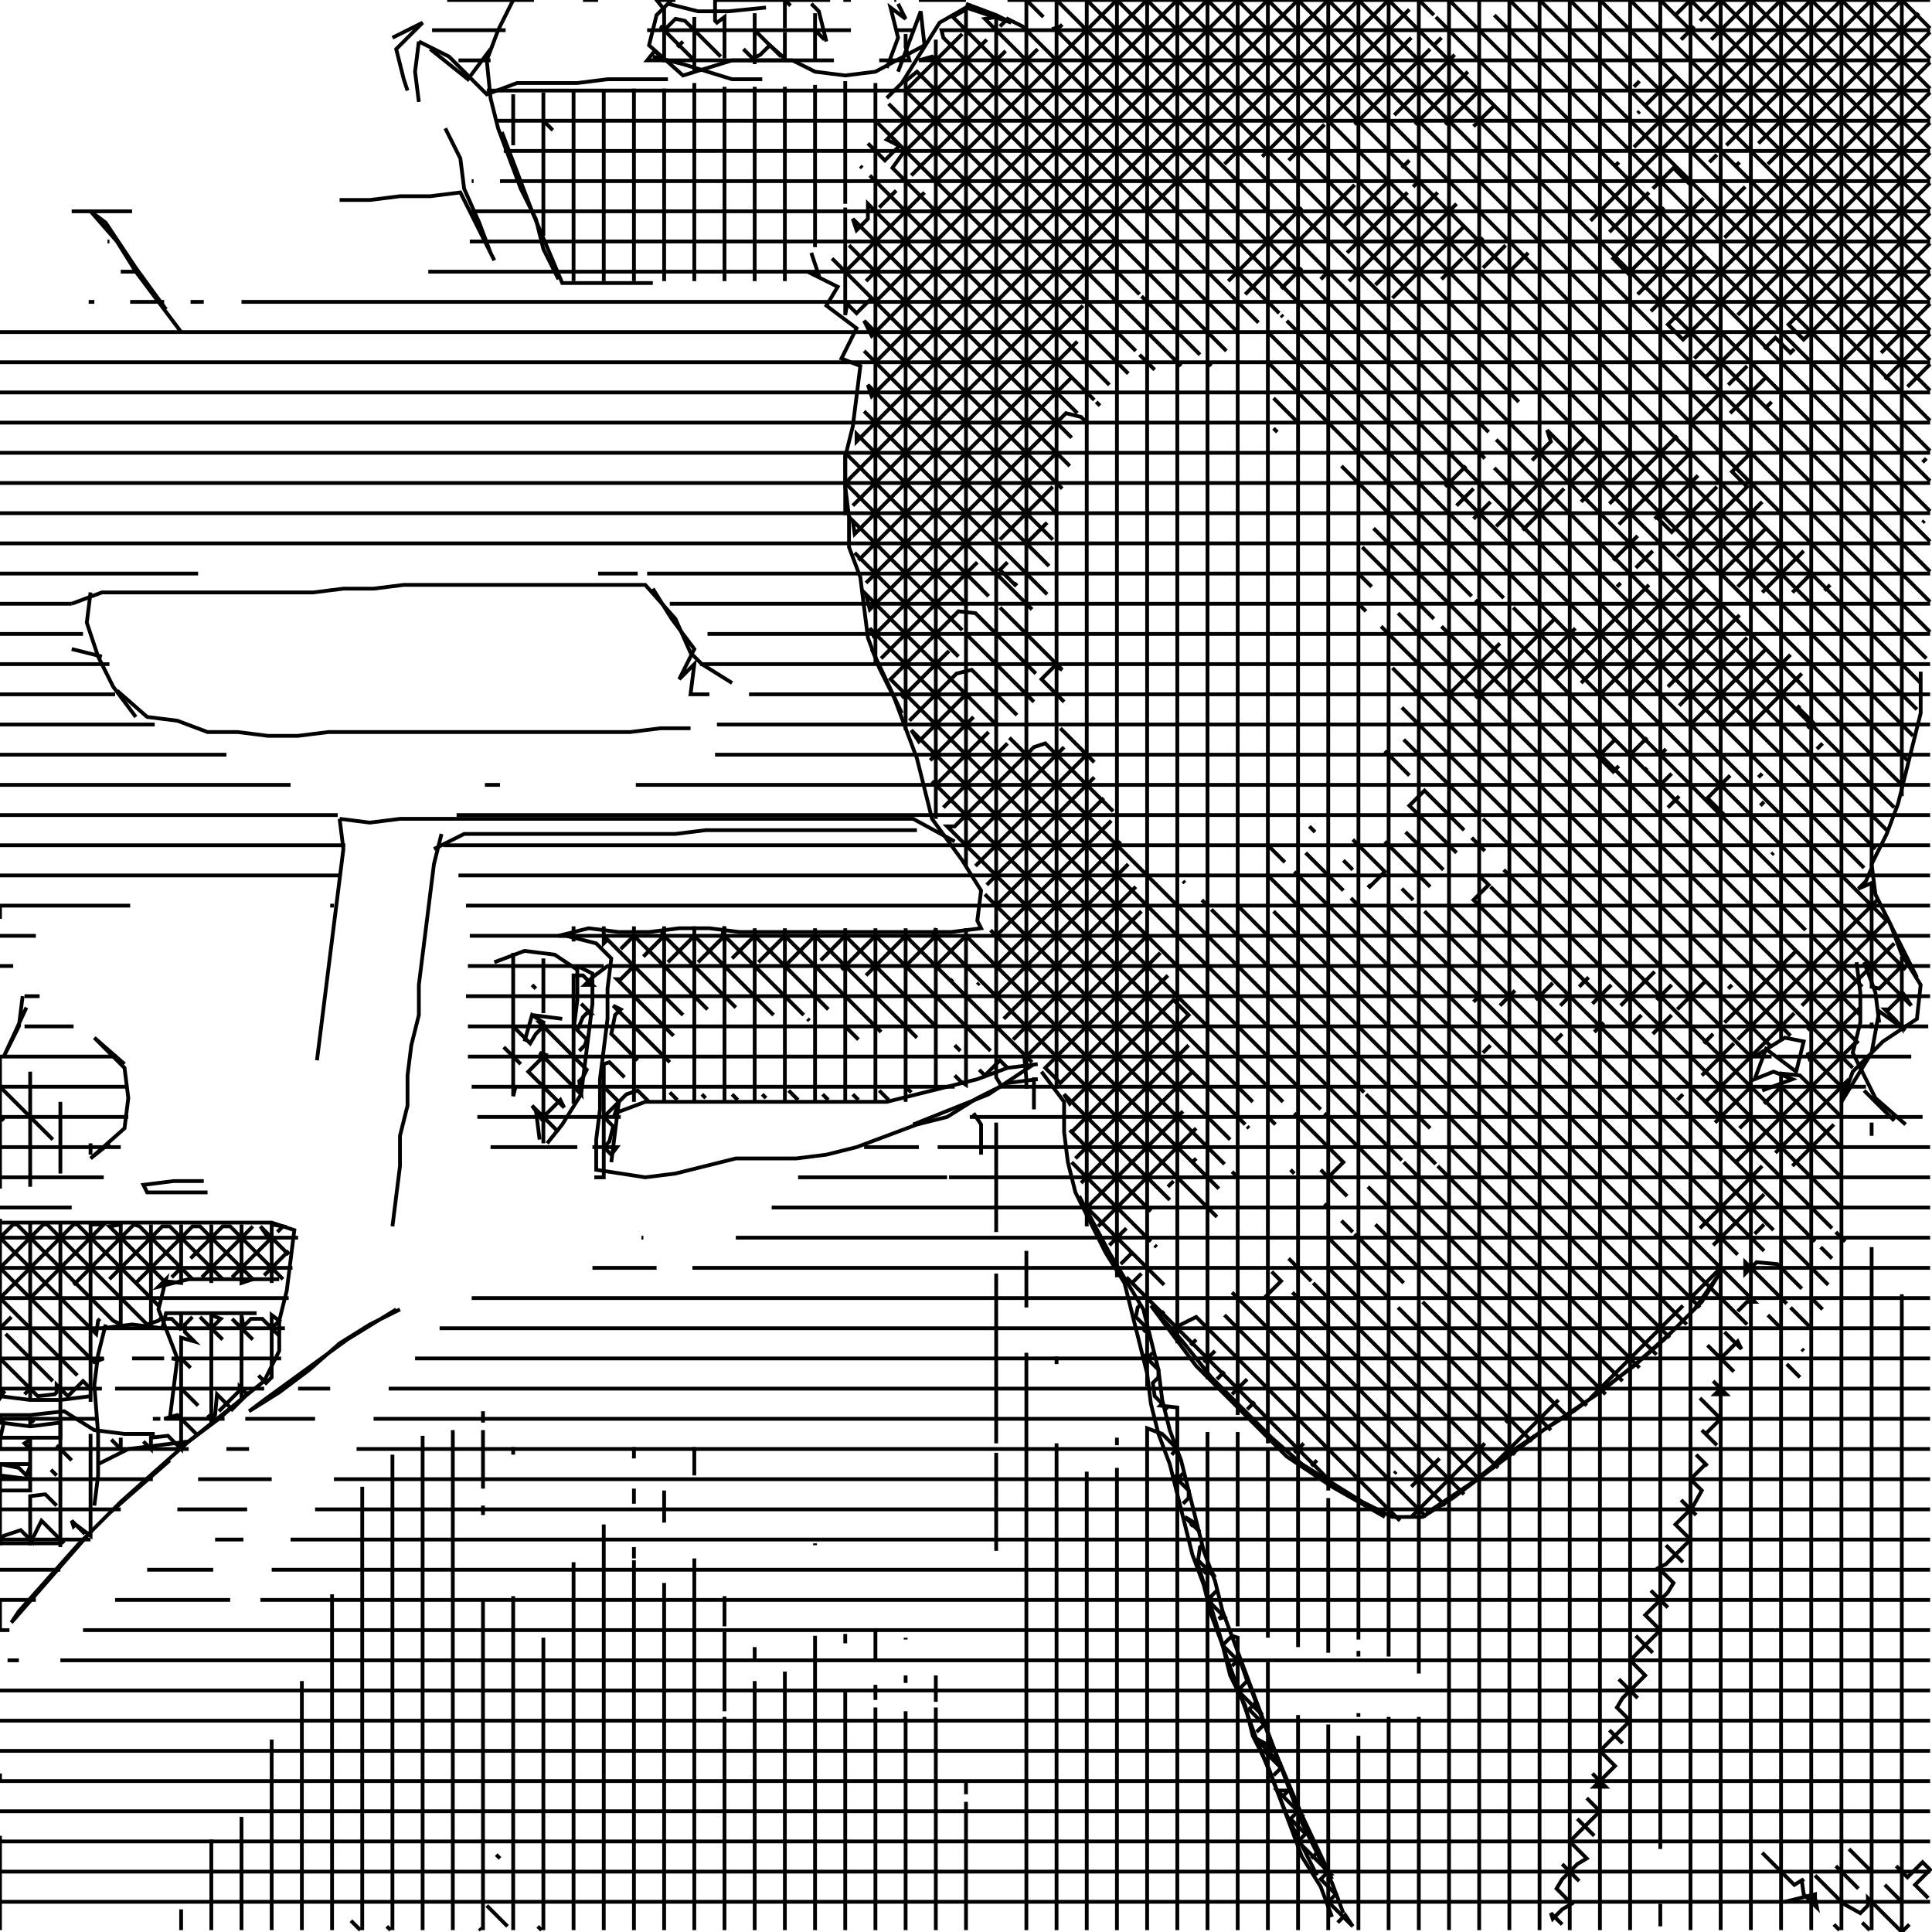 <svg xmlns="http://www.w3.org/2000/svg" height="512px" width="512px" version="1.1"><polyline points="136.0,0.0,132.0,8.0,129.0,16.0,130.0,26.0,132.0,34.0,135.0,42.0,138.0,50.0,142.0,58.0,144.0,66.0,148.0,74.0" stroke="black" stroke-width="1" fill="none" />
<polyline points="173.0,75.0,165.0,75.0,157.0,75.0,149.0,75.0,141.0,56.0,133.0,35.0" stroke="black" stroke-width="1" fill="none" />
<polyline points="118.0,34.0,122.0,42.0,123.0,50.0,127.0,59.0,130.0,67.0,131.0,69.0,122.0,51.0,114.0,52.0,106.0,52.0,98.0,53.0,90.0,53.0" stroke="black" stroke-width="1" fill="none" />
<polyline points="108.0,24.0,107.0,21.0,105.0,13.0,112.0,6.0,112.0,6.0,104.0,10.0" stroke="black" stroke-width="1" fill="none" />
<polyline points="111.0,11.0,110.0,19.0,111.0,27.0" stroke="black" stroke-width="1" fill="none" />
<polyline points="114.0,13.0,124.0,21.0,130.0,13.0" stroke="black" stroke-width="1" fill="none" />
<polyline points="111.0,11.0,119.0,15.0,129.0,25.0,137.0,22.0,145.0,22.0,153.0,22.0,161.0,21.0,169.0,21.0,177.0,21.0" stroke="black" stroke-width="1" fill="none" />
<polyline points="173.0,15.0,181.0,17.0,194.0,21.0,202.0,21.0" stroke="black" stroke-width="1" fill="none" />
<polyline points="219.0,11.0,217.0,3.0,215.0,1.0" stroke="black" stroke-width="1" fill="none" />
<polyline points="238.0,1.0,240.0,5.0,236.0,2.0,238.0,10.0,235.0,18.0" stroke="black" stroke-width="1" fill="none" />
<polyline points="235.0,26.0,239.0,22.0,244.0,14.0,249.0,6.0,256.0,2.0,268.0,6.0,264.0,4.0,256.0,1.0" stroke="black" stroke-width="1" fill="none" />
<polyline points="215.0,67.0,217.0,73.0,214.0,72.0,222.0,76.0,219.0,81.0,227.0,87.0,223.0,95.0,228.0,97.0,227.0,105.0,226.0,113.0,224.0,121.0,224.0,129.0,225.0,137.0,225.0,145.0,228.0,153.0,229.0,161.0,230.0,169.0,233.0,177.0,237.0,185.0,240.0,193.0,243.0,201.0,245.0,209.0,247.0,217.0,255.0,228.0,260.0,236.0,259.0,244.0,260.0,246.0,252.0,247.0,244.0,247.0,236.0,247.0,228.0,247.0,220.0,247.0,212.0,247.0,204.0,247.0,196.0,247.0,188.0,246.0,180.0,246.0,172.0,247.0,164.0,247.0,156.0,246.0,148.0,248.0,150.0,248.0,158.0,250.0,162.0,254.0,161.0,262.0,161.0,270.0,160.0,278.0,159.0,286.0,159.0,294.0,158.0,302.0,158.0,310.0,171.0,312.0,179.0,311.0,187.0,309.0,195.0,307.0,203.0,307.0,211.0,307.0,219.0,306.0,227.0,304.0,235.0,301.0,243.0,298.0,251.0,296.0,259.0,291.0,267.0,287.0,275.0,286.0,274.0,286.0,274.0,294.0" stroke="black" stroke-width="1" fill="none" />
<polyline points="276.0,284.0,282.0,292.0,282.0,300.0,283.0,308.0,285.0,316.0,289.0,324.0,293.0,332.0,298.0,340.0,300.0,348.0,302.0,356.0,304.0,364.0,305.0,372.0,307.0,380.0,310.0,388.0,312.0,396.0,314.0,404.0,316.0,412.0,319.0,420.0,321.0,428.0,324.0,436.0,326.0,444.0,330.0,452.0,332.0,460.0,336.0,468.0,339.0,476.0,342.0,484.0,345.0,492.0,350.0,500.0,353.0,508.0" stroke="black" stroke-width="1" fill="none" />
<polyline points="353.0,498.0,345.0,481.0,337.0,462.0,329.0,441.0" stroke="black" stroke-width="1" fill="none" />
<polyline points="317.0,413.0,325.0,439.0,333.0,461.0,341.0,481.0,349.0,497.0" stroke="black" stroke-width="1" fill="none" />
<polyline points="473.0,504.0,481.0,502.0,481.0,505.0" stroke="black" stroke-width="1" fill="none" />
<polyline points="378.0,401.0,390.0,393.0,400.0,385.0,412.0,377.0,424.0,369.0,434.0,361.0,443.0,353.0,451.0,345.0,456.0,337.0,449.0,347.0,441.0,355.0,433.0,362.0,425.0,368.0,417.0,374.0,409.0,379.0,401.0,385.0,393.0,391.0,385.0,397.0,377.0,402.0,369.0,402.0,361.0,398.0,353.0,393.0,345.0,388.0,337.0,381.0,329.0,373.0,321.0,365.0,313.0,355.0,305.0,346.0,305.0,346.0,311.0,354.0,317.0,362.0,325.0,370.0,333.0,378.0,341.0,386.0,353.0,394.0,367.0,402.0" stroke="black" stroke-width="1" fill="none" />
<polyline points="356.0,507.0,353.0,499.0,349.0,491.0,345.0,483.0,342.0,475.0,339.0,467.0,336.0,459.0,333.0,451.0,330.0,443.0,327.0,435.0,324.0,427.0,322.0,419.0,319.0,411.0,317.0,403.0,315.0,395.0,313.0,387.0,310.0,379.0,308.0,371.0,307.0,363.0,305.0,355.0,303.0,347.0,294.0,332.0,286.0,317.0" stroke="black" stroke-width="1" fill="none" />
<polyline points="260.0,306.0,260.0,298.0,258.0,295.0" stroke="black" stroke-width="1" fill="none" />
<polyline points="242.0,298.0,262.0,290.0,274.0,282.0" stroke="black" stroke-width="1" fill="none" />
<polyline points="239.0,189.0,231.0,172.0" stroke="black" stroke-width="1" fill="none" />
<polyline points="194.0,181.0,186.0,176.0,183.0,173.0,179.0,164.0,171.0,155.0,163.0,155.0,155.0,155.0,147.0,155.0,139.0,155.0,131.0,155.0,123.0,155.0,115.0,155.0,107.0,155.0,99.0,156.0,91.0,156.0,83.0,157.0,75.0,157.0,67.0,157.0,59.0,157.0,51.0,157.0,43.0,157.0,35.0,157.0,27.0,157.0,19.0,160.0" stroke="black" stroke-width="1" fill="none" />
<polyline points="24.0,157.0,23.0,165.0,26.0,174.0,30.0,182.0,36.0,190.0" stroke="black" stroke-width="1" fill="none" />
<polyline points="31.0,183.0,39.0,190.0,47.0,191.0,55.0,194.0,63.0,194.0,71.0,195.0,79.0,195.0,87.0,194.0,95.0,194.0,103.0,194.0,111.0,194.0,119.0,194.0,127.0,194.0,135.0,194.0,143.0,194.0,151.0,194.0,159.0,194.0,167.0,194.0,175.0,193.0,183.0,193.0" stroke="black" stroke-width="1" fill="none" />
<polyline points="188.0,184.0,183.0,184.0,184.0,176.0,180.0,180.0,184.0,172.0,178.0,164.0,173.0,156.0" stroke="black" stroke-width="1" fill="none" />
<polyline points="117.0,221.0,115.0,229.0,114.0,237.0,113.0,245.0,112.0,253.0,111.0,261.0,111.0,269.0,109.0,277.0,108.0,285.0,108.0,293.0,106.0,301.0,106.0,309.0,105.0,317.0,104.0,325.0" stroke="black" stroke-width="1" fill="none" />
<polyline points="105.0,347.0,92.0,355.0,81.0,363.0,70.0,371.0,66.0,374.0,74.0,369.0,82.0,363.0,90.0,356.0,98.0,351.0,106.0,347.0" stroke="black" stroke-width="1" fill="none" />
<polyline points="145.0,303.0,149.0,298.0,154.0,290.0,155.0,282.0,156.0,274.0,157.0,266.0,157.0,258.0,153.0,256.0" stroke="black" stroke-width="1" fill="none" />
<polyline points="149.0,270.0,141.0,269.0,144.0,271.0,141.0,269.0,139.0,276.0" stroke="black" stroke-width="1" fill="none" />
<polyline points="152.0,273.0,153.0,265.0,153.0,257.0,147.0,253.0,139.0,252.0,131.0,255.0" stroke="black" stroke-width="1" fill="none" />
<polyline points="115.0,225.0,123.0,221.0,131.0,221.0,139.0,221.0,147.0,221.0,155.0,221.0,163.0,221.0,171.0,221.0,179.0,221.0,187.0,220.0,195.0,220.0,203.0,220.0,211.0,220.0,219.0,220.0,227.0,220.0,235.0,220.0,243.0,220.0" stroke="black" stroke-width="1" fill="none" />
<polyline points="275.0,282.0,267.0,283.0,259.0,286.0,251.0,288.0,243.0,290.0,235.0,292.0,227.0,292.0,219.0,292.0,211.0,292.0,203.0,292.0,195.0,292.0,187.0,292.0,179.0,292.0,171.0,292.0,163.0,295.0,164.0,292.0,163.0,300.0,162.0,308.0" stroke="black" stroke-width="1" fill="none" />
<polyline points="143.0,302.0,142.0,294.0" stroke="black" stroke-width="1" fill="none" />
<polyline points="74.0,339.0,66.0,339.0,58.0,339.0,50.0,339.0,42.0,341.0,44.0,339.0,42.0,347.0,47.0,360.0,46.0,368.0,45.0,376.0" stroke="black" stroke-width="1" fill="none" />
<polyline points="66.0,369.0,58.0,376.0,50.0,382.0,42.0,383.0,34.0,384.0,26.0,388.0" stroke="black" stroke-width="1" fill="none" />
<polyline points="16.0,409.0,8.0,409.0,0.0,409.0" stroke="black" stroke-width="1" fill="none" />
<polyline points="0.0,395.0,8.0,395.0,8.0,392.0,0.0,391.0,0.0,388.0,8.0,388.0,8.0,384.0,0.0,384.0,0.0,381.0,8.0,381.0,16.0,381.0,16.0,377.0,8.0,378.0,0.0,377.0,0.0,375.0,8.0,375.0,17.0,374.0,25.0,379.0,33.0,380.0,41.0,380.0" stroke="black" stroke-width="1" fill="none" />
<polyline points="27.0,352.0,35.0,351.0,43.0,352.0,44.0,348.0,52.0,348.0,60.0,348.0,68.0,348.0" stroke="black" stroke-width="1" fill="none" />
<polyline points="55.0,316.0,47.0,316.0,39.0,316.0,38.0,314.0,46.0,313.0,54.0,313.0" stroke="black" stroke-width="1" fill="none" />
<polyline points="33.0,282.0,25.0,275.0,25.0,275.0,33.0,283.0,34.0,291.0,33.0,299.0,24.0,307.0,29.0,303.0" stroke="black" stroke-width="1" fill="none" />
<polyline points="0.0,324.0,8.0,324.0,16.0,324.0,24.0,324.0,32.0,324.0,40.0,324.0,48.0,324.0,56.0,324.0,64.0,324.0,72.0,324.0,78.0,326.0,77.0,334.0,76.0,342.0,74.0,350.0,74.0,358.0,70.0,366.0,60.0,374.0,50.0,382.0,41.0,390.0,32.0,398.0,24.0,406.0,17.0,414.0,10.0,422.0,3.0,430.0,5.0,427.0,13.0,418.0,21.0,409.0,29.0,401.0,37.0,394.0,45.0,387.0" stroke="black" stroke-width="1" fill="none" />
<polyline points="24.0,370.0,16.0,371.0,8.0,371.0,0.0,370.0" stroke="black" stroke-width="1" fill="none" />
<polyline points="28.0,351.0,26.0,359.0,25.0,367.0,26.0,380.0,26.0,391.0,25.0,399.0" stroke="black" stroke-width="1" fill="none" />
<polyline points="7.0,267.0,1.0,280.0,5.0,272.0,6.0,264.0" stroke="black" stroke-width="1" fill="none" />
<polyline points="27.0,174.0,19.0,172.0" stroke="black" stroke-width="1" fill="none" />
<polyline points="90.0,217.0,91.0,225.0,90.0,233.0,89.0,241.0,88.0,249.0,87.0,257.0,86.0,265.0,85.0,273.0,84.0,281.0" stroke="black" stroke-width="1" fill="none" />
<polyline points="90.0,217.0,98.0,218.0,106.0,217.0,114.0,217.0,122.0,217.0,130.0,217.0,138.0,217.0,146.0,217.0,154.0,217.0,162.0,217.0,170.0,217.0,178.0,217.0,186.0,217.0,194.0,217.0,202.0,217.0,210.0,217.0,218.0,217.0,226.0,217.0,234.0,217.0,242.0,217.0,253.0,223.0" stroke="black" stroke-width="1" fill="none" />
<polyline points="465.0,280.0,473.0,275.0,478.0,276.0,476.0,284.0,468.0,278.0,465.0,286.0,470.0,284.0,475.0,286.0,467.0,289.0" stroke="black" stroke-width="1" fill="none" />
<polyline points="494.0,289.0,502.0,297.0" stroke="black" stroke-width="1" fill="none" />
<polyline points="505.0,273.0,498.0,268.0,496.0,279.0,488.0,292.0,488.0,292.0,491.0,284.0,499.0,276.0,508.0,270.0,509.0,261.0,504.0,253.0,501.0,245.0,497.0,237.0,496.0,229.0,500.0,221.0,503.0,213.0,505.0,205.0,507.0,197.0,509.0,189.0,509.0,181.0,509.0,178.0" stroke="black" stroke-width="1" fill="none" />
<polyline points="500.0,243.0,508.0,259.0" stroke="black" stroke-width="1" fill="none" />
<polyline points="494.0,255.0,497.0,263.0,498.0,271.0" stroke="black" stroke-width="1" fill="none" />
<polyline points="492.0,255.0,493.0,263.0,493.0,271.0,491.0,279.0,497.0,291.0,505.0,298.0" stroke="black" stroke-width="1" fill="none" />
<polyline points="203.0,2.0,193.0,3.0,185.0,3.0,177.0,1.0,178.0,0.0,174.0,4.0,172.0,12.0,181.0,20.0,194.0,16.0,202.0,16.0,210.0,16.0,216.0,19.0,224.0,20.0,232.0,19.0,245.0,12.0,244.0,3.0,241.0,11.0,238.0,19.0" stroke="black" stroke-width="1" fill="none" />
<polyline points="44.0,82.0,36.0,71.0,28.0,59.0,24.0,56.0,31.0,64.0,36.0,72.0,42.0,80.0,48.0,88.0" stroke="black" stroke-width="1" fill="none" />
<polyline points="35.0,56.0,27.0,56.0,19.0,56.0" stroke="black" stroke-width="1" fill="none" />
<polyline points="118.5,0.0,137.0,0.0,138.5,0.0,141.5,0.0" stroke="black" stroke-width="1" fill="none" />
<polyline points="134.0,8.0,114.5,8.0" stroke="black" stroke-width="1" fill="none" />
<polyline points="121.5,16.0,130.0,16.0" stroke="black" stroke-width="1" fill="none" />
<polyline points="129.0,24.0,511.5,24.0" stroke="black" stroke-width="1" fill="none" />
<polyline points="511.5,48.5,480.0,80.0,479.5,80.5,476.5,83.5,474.5,85.5,474.0,86.0,478.0,90.0,480.5,87.5,482.5,85.5,511.5,56.5" stroke="black" stroke-width="1" fill="none" />
<polyline points="511.5,88.5,503.0,97.0,500.5,99.5,499.5,100.5" stroke="black" stroke-width="1" fill="none" />
<polyline points="505.5,102.5,506.5,101.5,508.0,100.0,511.5,96.5" stroke="black" stroke-width="1" fill="none" />
<polyline points="498.5,93.5,511.5,80.5" stroke="black" stroke-width="1" fill="none" />
<polyline points="511.5,72.5,494.0,90.0,493.0,91.0,491.5,92.5,489.5,94.5,488.5,95.5" stroke="black" stroke-width="1" fill="none" />
<polyline points="488.5,87.5,511.5,64.5" stroke="black" stroke-width="1" fill="none" />
<polyline points="511.5,40.5,465.5,86.5,463.5,88.5,462.0,90.0,460.0,92.0,459.0,93.0,457.5,94.5,456.5,95.5,454.5,97.5,453.5,98.5,453.0,99.0,452.0,100.0" stroke="black" stroke-width="1" fill="none" />
<polyline points="456.5,103.5,454.0,106.0,452.0,108.0,451.5,108.5,448.5,111.5,447.5,112.5" stroke="black" stroke-width="1" fill="none" />
<polyline points="458.5,109.5,459.0,109.0,462.0,106.0,464.0,104.0,467.5,100.5,468.0,100.0" stroke="black" stroke-width="1" fill="none" />
<polyline points="463.0,97.0,462.0,98.0,461.0,99.0,458.0,102.0" stroke="black" stroke-width="1" fill="none" />
<polyline points="449.0,95.0,456.0,88.0" stroke="black" stroke-width="1" fill="none" />
<polyline points="460.5,83.5,511.5,32.5" stroke="black" stroke-width="1" fill="none" />
<polyline points="511.5,24.5,454.5,81.5,453.5,82.5,446.0,90.0,442.0,86.0,459.5,68.5,460.5,67.5,477.5,50.5,479.0,49.0,511.5,16.5" stroke="black" stroke-width="1" fill="none" />
<polyline points="511.5,8.5,476.0,44.0,475.0,45.0,474.0,46.0,471.5,48.5,471.0,49.0,469.5,50.5,457.0,63.0" stroke="black" stroke-width="1" fill="none" />
<polyline points="452.0,68.0,437.5,82.5" stroke="black" stroke-width="1" fill="none" />
<polyline points="434.0,78.0,462.5,49.5" stroke="black" stroke-width="1" fill="none" />
<polyline points="460.0,44.0,461.0,43.0" stroke="black" stroke-width="1" fill="none" />
<polyline points="457.5,38.5,496.0,0.0,496.0,0.0,496.0,230.0,494.5,233.5,492.5,235.5,496.0,234.0,496.0,261.5,498.0,262.0,504.0,256.0,505.0,257.0,488.0,240.0,487.5,239.5,368.5,120.5,367.0,119.0,356.5,108.5,355.5,107.5,347.0,99.0,344.5,96.5,343.0,95.0,342.0,94.0,341.0,93.0,339.5,91.5,339.0,91.0,337.5,89.5,336.5,88.5" stroke="black" stroke-width="1" fill="none" />
<polyline points="341.0,85.0,347.5,91.5,348.5,92.5,500.0,244.0" stroke="black" stroke-width="1" fill="none" />
<polyline points="502.0,250.0,495.0,257.0,492.5,259.5,479.0,273.0" stroke="black" stroke-width="1" fill="none" />
<polyline points="475.5,268.5,465.5,278.5,464.5,279.5,455.5,288.5,452.5,291.5,452.0,292.0,456.0,296.0,454.5,297.5,458.0,294.0,464.0,288.0" stroke="black" stroke-width="1" fill="none" />
<polyline points="467.5,292.5,469.5,290.5,472.0,288.0,487.5,303.5" stroke="black" stroke-width="1" fill="none" />
<polyline points="486.0,298.0,481.0,303.0,480.5,303.5,480.0,304.0,477.5,306.5,475.0,309.0" stroke="black" stroke-width="1" fill="none" />
<polyline points="470.5,305.5,490.0,286.0" stroke="black" stroke-width="1" fill="none" />
<polyline points="492.0,276.0,467.0,301.0,465.5,302.5,461.0,307.0,460.5,307.5,460.0,308.0" stroke="black" stroke-width="1" fill="none" />
<polyline points="467.0,309.0,458.0,318.0,456.0,320.0,454.0,322.0,451.0,325.0,450.5,325.5" stroke="black" stroke-width="1" fill="none" />
<polyline points="454.0,330.0,455.5,328.5,456.0,328.0,462.0,322.0,464.5,319.5,467.5,316.5" stroke="black" stroke-width="1" fill="none" />
<polyline points="467.5,324.5,465.0,327.0" stroke="black" stroke-width="1" fill="none" />
<polyline points="472.0,328.0,478.0,334.0,482.0,338.0,484.5,340.5" stroke="black" stroke-width="1" fill="none" />
<polyline points="479.5,343.5,483.0,347.0" stroke="black" stroke-width="1" fill="none" />
<polyline points="478.5,350.5,479.5,351.5,475.5,347.5,474.5,346.5" stroke="black" stroke-width="1" fill="none" />
<polyline points="477.5,341.5,471.0,335.0,465.5,334.5,462.5,337.5,462.5,334.5,466.0,338.0,469.0,341.0,473.5,345.5" stroke="black" stroke-width="1" fill="none" />
<polyline points="468.5,348.5,472.5,352.5" stroke="black" stroke-width="1" fill="none" />
<polyline points="477.5,357.5,478.0,358.0" stroke="black" stroke-width="1" fill="none" />
<polyline points="473.5,361.5,477.0,365.0" stroke="black" stroke-width="1" fill="none" />
<polyline points="456.5,367.5,454.5,369.5,457.5,369.5,454.0,366.0" stroke="black" stroke-width="1" fill="none" />
<polyline points="450.5,370.5,451.5,371.5,452.0,372.0,456.0,376.0,454.5,377.5,452.0,380.0,451.0,379.0,455.0,383.0" stroke="black" stroke-width="1" fill="none" />
<polyline points="452.0,388.0,448.0,392.0,447.5,391.5,451.0,395.0,448.5,399.5,445.5,402.5,444.0,404.0,448.0,408.0,444.0,412.0,441.5,414.5,439.5,415.5,443.5,419.5,442.0,422.0,437.5,426.5,436.0,428.0,440.0,432.0,437.5,434.5,433.5,438.5,432.0,440.0,436.0,444.0,433.5,446.5,430.0,450.0,428.5,452.5,432.0,456.0,429.0,459.0,426.0,462.0,424.0,464.0,428.0,468.0,426.0,470.0,422.5,473.5,425.5,473.5,422.0,470.0" stroke="black" stroke-width="1" fill="none" />
<polyline points="420.5,476.5,424.0,480.0,422.0,482.0,418.0,486.0,416.0,488.0,420.5,492.5,418.0,494.0,414.0,498.0,412.5,500.5,416.5,504.5,414.0,506.0,411.5,508.5,411.0,507.0,414.0,510.0" stroke="black" stroke-width="1" fill="none" />
<polyline points="418.5,498.5,414.0,494.0" stroke="black" stroke-width="1" fill="none" />
<polyline points="422.5,486.5,418.0,482.0" stroke="black" stroke-width="1" fill="none" />
<polyline points="430.0,462.0,426.5,458.5" stroke="black" stroke-width="1" fill="none" />
<polyline points="434.0,450.0,429.0,445.0" stroke="black" stroke-width="1" fill="none" />
<polyline points="438.0,438.0,433.5,433.5" stroke="black" stroke-width="1" fill="none" />
<polyline points="442.0,426.0,437.5,421.5" stroke="black" stroke-width="1" fill="none" />
<polyline points="446.0,414.0,441.5,409.5" stroke="black" stroke-width="1" fill="none" />
<polyline points="449.5,401.5,445.5,397.5" stroke="black" stroke-width="1" fill="none" />
<polyline points="452.5,388.5,449.5,385.5" stroke="black" stroke-width="1" fill="none" />
<polyline points="456.5,359.5,460.5,355.5,461.5,357.5,457.0,353.0" stroke="black" stroke-width="1" fill="none" />
<polyline points="452.5,356.5,454.5,358.5,455.0,359.0,459.5,363.5" stroke="black" stroke-width="1" fill="none" />
<polyline points="460.5,347.5,463.0,345.0,465.0,345.0,460.5,340.5,457.5,337.5,358.0,238.0" stroke="black" stroke-width="1" fill="none" />
<polyline points="362.5,234.5,363.0,235.0,367.0,231.0,366.5,230.5,365.0,229.0,362.5,226.5,359.0,223.0,358.5,222.5" stroke="black" stroke-width="1" fill="none" />
<polyline points="356.0,228.0,358.5,230.5" stroke="black" stroke-width="1" fill="none" />
<polyline points="356.0,236.0,349.5,229.5,347.0,227.0,346.0,226.0" stroke="black" stroke-width="1" fill="none" />
<polyline points="343.0,231.0,454.5,342.5,458.5,346.5,463.0,351.0" stroke="black" stroke-width="1" fill="none" />
<polyline points="448.0,344.0,456.0,336.0" stroke="black" stroke-width="1" fill="none" />
<polyline points="446.0,346.0,445.0,347.0,444.5,347.5,444.0,348.0,442.5,349.5,421.5,370.5" stroke="black" stroke-width="1" fill="none" />
<polyline points="413.0,371.0,412.5,371.5,409.0,375.0,403.5,380.5,402.5,381.5,399.0,385.0,398.5,385.5,396.0,388.0" stroke="black" stroke-width="1" fill="none" />
<polyline points="393.0,383.0,393.5,382.5,392.0,384.0,390.5,385.5,390.0,386.0,380.5,395.5,376.5,399.5,374.0,402.0" stroke="black" stroke-width="1" fill="none" />
<polyline points="374.0,394.0,377.0,391.0,378.5,389.5,379.5,388.5,380.5,387.5,381.5,386.5" stroke="black" stroke-width="1" fill="none" />
<polyline points="370.0,390.0,369.5,390.5" stroke="black" stroke-width="1" fill="none" />
<polyline points="354.0,394.0,298.5,338.5,300.0,340.0,302.5,337.5" stroke="black" stroke-width="1" fill="none" />
<polyline points="297.0,335.0,300.0,332.0" stroke="black" stroke-width="1" fill="none" />
<polyline points="306.0,330.0,306.5,330.5" stroke="black" stroke-width="1" fill="none" />
<polyline points="298.5,325.5,294.0,330.0" stroke="black" stroke-width="1" fill="none" />
<polyline points="291.0,325.0,298.5,317.5,302.5,313.5,307.5,308.5,311.0,305.0,314.0,302.0,316.5,299.5,317.0,299.0" stroke="black" stroke-width="1" fill="none" />
<polyline points="317.0,307.0,316.0,308.0" stroke="black" stroke-width="1" fill="none" />
<polyline points="311.0,313.0,309.5,314.5" stroke="black" stroke-width="1" fill="none" />
<polyline points="326.5,310.5,327.5,311.5" stroke="black" stroke-width="1" fill="none" />
<polyline points="328.0,304.0,327.5,303.5" stroke="black" stroke-width="1" fill="none" />
<polyline points="331.0,299.0,330.5,298.5" stroke="black" stroke-width="1" fill="none" />
<polyline points="336.5,296.5,338.0,298.0" stroke="black" stroke-width="1" fill="none" />
<polyline points="343.0,295.0,344.0,296.0,345.5,297.5,356.0,308.0,352.0,312.0,357.0,317.0" stroke="black" stroke-width="1" fill="none" />
<polyline points="362.5,314.5,364.0,316.0,365.5,317.5,367.0,319.0,369.5,321.5,420.5,372.5" stroke="black" stroke-width="1" fill="none" />
<polyline points="400.0,376.0,399.0,377.0" stroke="black" stroke-width="1" fill="none" />
<polyline points="430.0,366.0,372.0,308.0" stroke="black" stroke-width="1" fill="none" />
<polyline points="381.0,309.0,392.0,320.0,392.5,320.5,393.0,321.0,394.0,322.0,434.5,362.5" stroke="black" stroke-width="1" fill="none" />
<polyline points="470.0,326.0,384.0,240.0" stroke="black" stroke-width="1" fill="none" />
<polyline points="377.5,241.5,467.5,331.5" stroke="black" stroke-width="1" fill="none" />
<polyline points="482.5,330.5,485.5,333.5" stroke="black" stroke-width="1" fill="none" />
<polyline points="489.0,329.0,486.5,326.5" stroke="black" stroke-width="1" fill="none" />
<polyline points="487.5,319.5,398.5,230.5" stroke="black" stroke-width="1" fill="none" />
<polyline points="395.0,235.0,396.0,236.0,396.5,236.5,485.5,325.5" stroke="black" stroke-width="1" fill="none" />
<polyline points="481.0,329.0,390.5,238.5,394.5,234.5,391.5,231.5" stroke="black" stroke-width="1" fill="none" />
<polyline points="393.5,225.5,390.0,222.0" stroke="black" stroke-width="1" fill="none" />
<polyline points="393.0,217.0,395.0,219.0,396.0,220.0,396.5,220.5,397.0,221.0,404.0,228.0,404.5,228.5,405.0,229.0,406.0,230.0,487.5,311.5" stroke="black" stroke-width="1" fill="none" />
<polyline points="488.0,296.0,477.0,285.0,472.0,284.5,472.0,511.5" stroke="black" stroke-width="1" fill="none" />
<polyline points="479.5,504.5,481.0,503.0,481.5,505.5,478.0,502.0,477.5,498.5,478.0,498.0,475.5,499.5,467.0,491.0" stroke="black" stroke-width="1" fill="none" />
<polyline points="481.0,497.0,483.0,499.0,485.5,501.5,488.5,504.5,493.0,507.0,495.0,505.0,495.0,503.0,497.0,505.0,501.0,509.0,503.5,511.5,504.5,511.5,506.0,510.0" stroke="black" stroke-width="1" fill="none" />
<polyline points="511.0,503.0,507.5,499.5,511.5,495.5,509.5,493.5,505.5,497.5,502.5,494.5" stroke="black" stroke-width="1" fill="none" />
<polyline points="499.5,499.5,503.5,503.5" stroke="black" stroke-width="1" fill="none" />
<polyline points="495.5,511.5,493.5,509.5" stroke="black" stroke-width="1" fill="none" />
<polyline points="487.5,511.5,486.0,510.0" stroke="black" stroke-width="1" fill="none" />
<polyline points="492.5,500.5,491.0,499.0,488.0,496.0,486.5,494.5" stroke="black" stroke-width="1" fill="none" />
<polyline points="490.0,490.0,495.5,495.5" stroke="black" stroke-width="1" fill="none" />
<polyline points="504.0,511.5,504.0,343.0" stroke="black" stroke-width="1" fill="none" />
<polyline points="496.0,330.5,496.0,511.5" stroke="black" stroke-width="1" fill="none" />
<polyline points="488.0,511.5,488.0,0.0,488.0,0.0,511.5,23.5" stroke="black" stroke-width="1" fill="none" />
<polyline points="508.5,3.5,474.0,38.0,473.5,38.5,468.5,43.5" stroke="black" stroke-width="1" fill="none" />
<polyline points="466.0,38.0,504.0,0.0,504.0,0.0,504.0,211.0" stroke="black" stroke-width="1" fill="none" />
<polyline points="483.0,197.0,481.5,198.5" stroke="black" stroke-width="1" fill="none" />
<polyline points="479.0,193.0,480.5,191.5,476.5,187.5,477.0,187.0" stroke="black" stroke-width="1" fill="none" />
<polyline points="477.5,178.5,464.5,191.5" stroke="black" stroke-width="1" fill="none" />
<polyline points="456.0,192.0,474.5,173.5" stroke="black" stroke-width="1" fill="none" />
<polyline points="468.0,172.0,448.0,192.0" stroke="black" stroke-width="1" fill="none" />
<polyline points="445.0,187.0,446.0,186.0,447.0,185.0,463.0,169.0" stroke="black" stroke-width="1" fill="none" />
<polyline points="467.0,157.0,467.5,156.5,471.0,153.0,473.0,151.0,476.0,148.0,478.0,146.0" stroke="black" stroke-width="1" fill="none" />
<polyline points="479.5,152.5,477.0,155.0,476.5,155.5,475.0,157.0" stroke="black" stroke-width="1" fill="none" />
<polyline points="483.5,156.5,485.0,155.0" stroke="black" stroke-width="1" fill="none" />
<polyline points="472.0,144.0,471.0,145.0,468.5,147.5,465.0,151.0,464.0,152.0,460.5,155.5" stroke="black" stroke-width="1" fill="none" />
<polyline points="455.5,152.5,460.0,148.0,460.5,147.5,462.0,146.0,463.5,144.5,464.0,144.0,467.0,141.0,468.0,140.0" stroke="black" stroke-width="1" fill="none" />
<polyline points="466.0,134.0,467.0,133.0,465.5,134.5,452.5,147.5,451.0,149.0,449.5,150.5,448.0,152.0,436.0,164.0,435.5,164.5,419.0,181.0" stroke="black" stroke-width="1" fill="none" />
<polyline points="424.0,184.0,442.5,165.5,443.0,165.0,452.0,156.0" stroke="black" stroke-width="1" fill="none" />
<polyline points="455.5,160.5,434.5,181.5,433.5,182.5,431.5,184.5" stroke="black" stroke-width="1" fill="none" />
<polyline points="442.0,182.0,461.0,163.0" stroke="black" stroke-width="1" fill="none" />
<polyline points="444.5,147.5,463.0,129.0,459.0,125.0,463.5,120.5" stroke="black" stroke-width="1" fill="none" />
<polyline points="455.0,129.0,443.0,141.0,439.0,137.0,438.5,137.5,439.5,136.5,450.0,126.0" stroke="black" stroke-width="1" fill="none" />
<polyline points="448.0,120.0,433.5,134.5,430.0,138.0,429.0,139.0" stroke="black" stroke-width="1" fill="none" />
<polyline points="434.0,142.0,427.5,148.5" stroke="black" stroke-width="1" fill="none" />
<polyline points="433.5,150.5,438.0,146.0" stroke="black" stroke-width="1" fill="none" />
<polyline points="437.0,155.0,432.5,159.5,431.5,160.5,427.5,164.5,426.5,165.5,412.0,180.0" stroke="black" stroke-width="1" fill="none" />
<polyline points="400.0,184.0,417.5,166.5" stroke="black" stroke-width="1" fill="none" />
<polyline points="412.0,164.0,411.5,164.5,410.5,165.5,391.0,185.0" stroke="black" stroke-width="1" fill="none" />
<polyline points="384.0,184.0,396.0,172.0,397.0,171.0,397.5,170.5" stroke="black" stroke-width="1" fill="none" />
<polyline points="401.0,161.0,481.0,241.0,481.5,241.5,482.5,242.5,484.0,244.0,506.5,266.5,504.5,263.5,500.5,267.5,499.5,267.5,502.5,270.5,504.0,272.5,504.0,253.5" stroke="black" stroke-width="1" fill="none" />
<polyline points="493.0,267.0,479.5,280.5,479.0,279.0,489.5,289.5" stroke="black" stroke-width="1" fill="none" />
<polyline points="491.0,283.0,370.5,162.5" stroke="black" stroke-width="1" fill="none" />
<polyline points="366.0,166.0,371.5,171.5,373.0,173.0,374.5,174.5,375.0,175.0,399.5,199.5,400.5,200.5,474.5,274.5" stroke="black" stroke-width="1" fill="none" />
<polyline points="469.5,277.5,389.0,197.0,388.5,196.5,388.0,196.0,386.0,194.0,383.5,191.5,382.5,190.5,374.0,182.0,370.0,178.0,369.0,177.0" stroke="black" stroke-width="1" fill="none" />
<polyline points="371.5,187.5,379.0,195.0,380.5,196.5,405.0,221.0,407.0,223.0,408.0,224.0,409.5,225.5,411.5,227.5,412.0,228.0,464.5,280.5" stroke="black" stroke-width="1" fill="none" />
<polyline points="460.5,275.5,463.5,272.5,464.0,272.0,497.5,238.5" stroke="black" stroke-width="1" fill="none" />
<polyline points="500.0,244.0,477.5,266.5" stroke="black" stroke-width="1" fill="none" />
<polyline points="475.0,253.0,476.0,252.0,474.5,253.5,461.0,267.0,460.0,268.0,457.0,271.0" stroke="black" stroke-width="1" fill="none" />
<polyline points="459.5,276.5,453.5,282.5,452.0,284.0,451.0,285.0" stroke="black" stroke-width="1" fill="none" />
<polyline points="446.0,290.0,444.5,291.5" stroke="black" stroke-width="1" fill="none" />
<polyline points="451.5,276.5,454.0,274.0" stroke="black" stroke-width="1" fill="none" />
<polyline points="446.5,265.5,444.5,267.5,448.5,263.5,452.0,260.0" stroke="black" stroke-width="1" fill="none" />
<polyline points="458.0,262.0,459.0,261.0" stroke="black" stroke-width="1" fill="none" />
<polyline points="443.0,269.0,439.5,272.5,439.0,273.0,438.0,274.0" stroke="black" stroke-width="1" fill="none" />
<polyline points="435.0,269.0,432.5,271.5" stroke="black" stroke-width="1" fill="none" />
<polyline points="429.5,266.5,432.0,264.0,433.0,263.0,438.5,257.5" stroke="black" stroke-width="1" fill="none" />
<polyline points="443.0,261.0,439.0,265.0" stroke="black" stroke-width="1" fill="none" />
<polyline points="427.0,261.0,424.5,263.5,424.0,264.0,422.0,266.0" stroke="black" stroke-width="1" fill="none" />
<polyline points="418.5,261.5,421.0,259.0" stroke="black" stroke-width="1" fill="none" />
<polyline points="416.5,263.5,413.5,266.5" stroke="black" stroke-width="1" fill="none" />
<polyline points="410.5,261.5,411.5,260.5,408.0,264.0,407.0,265.0" stroke="black" stroke-width="1" fill="none" />
<polyline points="401.5,262.5,400.0,264.0,399.0,265.0,397.5,266.5" stroke="black" stroke-width="1" fill="none" />
<polyline points="391.5,264.5,390.5,265.5" stroke="black" stroke-width="1" fill="none" />
<polyline points="395.0,277.0,394.5,277.5,394.0,278.0,393.0,279.0" stroke="black" stroke-width="1" fill="none" />
<polyline points="412.0,276.0,414.0,274.0" stroke="black" stroke-width="1" fill="none" />
<polyline points="422.5,273.5,425.0,271.0" stroke="black" stroke-width="1" fill="none" />
<polyline points="461.0,299.0,464.5,295.5" stroke="black" stroke-width="1" fill="none" />
<polyline points="471.0,280.0,496.5,280.0,498.5,280.0,506.5,280.0" stroke="black" stroke-width="1" fill="none" />
<polyline points="496.0,272.5,496.0,271.0" stroke="black" stroke-width="1" fill="none" />
<polyline points="493.5,261.5,480.0,248.0" stroke="black" stroke-width="1" fill="none" />
<polyline points="469.5,226.5,470.0,226.0" stroke="black" stroke-width="1" fill="none" />
<polyline points="466.5,213.5,467.5,212.5" stroke="black" stroke-width="1" fill="none" />
<polyline points="466.0,206.0,467.0,205.0" stroke="black" stroke-width="1" fill="none" />
<polyline points="458.5,205.5,458.0,206.0,455.0,209.0,454.0,210.0,453.0,211.0,452.5,211.5,456.5,215.5,455.5,216.5" stroke="black" stroke-width="1" fill="none" />
<polyline points="445.0,211.0,444.5,211.5,444.0,212.0,442.0,214.0" stroke="black" stroke-width="1" fill="none" />
<polyline points="439.5,208.5,443.0,205.0" stroke="black" stroke-width="1" fill="none" />
<polyline points="439.5,200.5,441.5,198.5" stroke="black" stroke-width="1" fill="none" />
<polyline points="436.5,203.5,436.0,204.0" stroke="black" stroke-width="1" fill="none" />
<polyline points="432.5,199.5,436.5,195.5" stroke="black" stroke-width="1" fill="none" />
<polyline points="429.0,203.0,427.5,204.5,423.5,200.5,428.0,196.0" stroke="black" stroke-width="1" fill="none" />
<polyline points="428.5,155.5,429.5,154.5" stroke="black" stroke-width="1" fill="none" />
<polyline points="426.5,133.5,444.5,115.5" stroke="black" stroke-width="1" fill="none" />
<polyline points="432.5,119.5,430.5,121.5,426.5,125.5,419.0,133.0" stroke="black" stroke-width="1" fill="none" />
<polyline points="415.5,128.5,416.0,128.0,416.5,127.5,424.5,119.5" stroke="black" stroke-width="1" fill="none" />
<polyline points="420.0,116.0,408.5,127.5" stroke="black" stroke-width="1" fill="none" />
<polyline points="413.5,130.5,414.5,129.5,413.0,131.0,403.5,140.5" stroke="black" stroke-width="1" fill="none" />
<polyline points="396.5,139.5,407.5,128.5" stroke="black" stroke-width="1" fill="none" />
<polyline points="406.0,122.0,411.0,117.0,410.0,114.0,504.0,208.0" stroke="black" stroke-width="1" fill="none" />
<polyline points="509.5,138.5,510.0,138.0" stroke="black" stroke-width="1" fill="none" />
<polyline points="509.5,122.5,510.5,121.5" stroke="black" stroke-width="1" fill="none" />
<polyline points="469.5,106.5,469.0,107.0,468.5,107.5,468.0,108.0" stroke="black" stroke-width="1" fill="none" />
<polyline points="467.5,92.5,470.5,89.5,474.5,93.5,475.5,92.5" stroke="black" stroke-width="1" fill="none" />
<polyline points="450.5,53.5,451.5,52.5,448.0,56.0,431.5,72.5,427.5,68.5,441.0,55.0" stroke="black" stroke-width="1" fill="none" />
<polyline points="438.0,50.0,439.0,49.0,442.5,45.5,443.5,44.5,447.5,48.5,448.0,48.0" stroke="black" stroke-width="1" fill="none" />
<polyline points="453.0,43.0,455.0,41.0" stroke="black" stroke-width="1" fill="none" />
<polyline points="448.0,40.0,488.0,0.0" stroke="black" stroke-width="1" fill="none" />
<polyline points="480.0,0.0,480.0,511.5" stroke="black" stroke-width="1" fill="none" />
<polyline points="464.0,511.5,464.0,0.0,464.0,0.0,511.5,47.5" stroke="black" stroke-width="1" fill="none" />
<polyline points="511.5,7.5,504.0,0.0" stroke="black" stroke-width="1" fill="none" />
<polyline points="496.0,0.0,511.5,15.5" stroke="black" stroke-width="1" fill="none" />
<polyline points="511.5,31.5,480.0,0.0,480.0,0.0,435.5,44.5,434.5,45.5,421.5,58.5" stroke="black" stroke-width="1" fill="none" />
<polyline points="426.5,61.5,437.0,51.0" stroke="black" stroke-width="1" fill="none" />
<polyline points="429.0,43.0,428.0,44.0" stroke="black" stroke-width="1" fill="none" />
<polyline points="433.0,39.0,434.0,38.0,436.5,35.5,472.0,0.0,472.0,0.0,472.0,275.5" stroke="black" stroke-width="1" fill="none" />
<polyline points="478.5,246.5,391.0,159.0" stroke="black" stroke-width="1" fill="none" />
<polyline points="398.5,158.5,362.0,122.0,361.0,121.0,360.0,120.0,358.0,118.0,353.0,113.0,349.5,109.5,342.5,102.5,340.0,100.0,339.5,99.5,336.5,96.5,336.0,96.0" stroke="black" stroke-width="1" fill="none" />
<polyline points="337.5,105.5,340.0,108.0,341.0,109.0,343.5,111.5" stroke="black" stroke-width="1" fill="none" />
<polyline points="338.5,114.5,337.5,113.5" stroke="black" stroke-width="1" fill="none" />
<polyline points="355.5,123.5,356.0,124.0,357.0,125.0,358.0,126.0,359.0,127.0,360.5,128.5,363.0,131.0,390.0,158.0" stroke="black" stroke-width="1" fill="none" />
<polyline points="382.0,166.0,382.5,166.5,384.5,168.5,492.5,276.5" stroke="black" stroke-width="1" fill="none" />
<polyline points="493.0,269.0,372.0,148.0,371.5,147.5,364.0,140.0" stroke="black" stroke-width="1" fill="none" />
<polyline points="361.0,145.0,369.0,153.0,370.0,154.0,380.0,164.0" stroke="black" stroke-width="1" fill="none" />
<polyline points="363.5,155.5,360.5,152.5" stroke="black" stroke-width="1" fill="none" />
<polyline points="360.5,160.5,362.0,162.0" stroke="black" stroke-width="1" fill="none" />
<polyline points="372.0,196.0,372.5,196.5,374.5,198.5,376.0,200.0,379.0,203.0,392.5,216.5" stroke="black" stroke-width="1" fill="none" />
<polyline points="388.0,220.0,379.0,211.0,378.0,210.0,377.5,209.5,373.5,213.5,374.0,214.0,375.0,215.0,380.0,220.0,380.5,220.5,386.0,226.0" stroke="black" stroke-width="1" fill="none" />
<polyline points="382.5,230.5,381.0,229.0,378.5,226.5,376.5,224.5,374.5,222.5,372.5,220.5" stroke="black" stroke-width="1" fill="none" />
<polyline points="367.0,223.0,370.5,226.5,373.5,229.5,375.0,231.0,376.5,232.5,379.0,235.0" stroke="black" stroke-width="1" fill="none" />
<polyline points="374.5,238.5,371.5,235.5" stroke="black" stroke-width="1" fill="none" />
<polyline points="368.5,240.5,370.5,242.5,371.0,243.0,460.5,332.5" stroke="black" stroke-width="1" fill="none" />
<polyline points="450.5,346.5,339.0,235.0,338.0,234.0,335.5,231.5" stroke="black" stroke-width="1" fill="none" />
<polyline points="338.5,226.5,340.5,228.5,336.5,224.5,336.0,224.0" stroke="black" stroke-width="1" fill="none" />
<polyline points="347.0,219.0,348.5,220.5" stroke="black" stroke-width="1" fill="none" />
<polyline points="337.5,241.5,447.0,351.0" stroke="black" stroke-width="1" fill="none" />
<polyline points="442.5,354.5,330.5,242.5,329.5,241.5,327.5,239.5" stroke="black" stroke-width="1" fill="none" />
<polyline points="321.0,241.0,375.0,295.0,377.0,297.0,379.0,299.0" stroke="black" stroke-width="1" fill="none" />
<polyline points="384.5,304.5,393.0,313.0,393.5,313.5,397.0,317.0,398.0,318.0,399.5,319.5,400.0,320.0,439.0,359.0" stroke="black" stroke-width="1" fill="none" />
<polyline points="425.5,369.5,382.0,326.0,380.5,324.5,380.0,324.0,379.5,323.5,379.0,323.0,377.0,321.0,351.0,295.0" stroke="black" stroke-width="1" fill="none" />
<polyline points="362.0,290.0,380.5,308.5" stroke="black" stroke-width="1" fill="none" />
<polyline points="371.5,307.5,230.5,166.5,231.5,168.5,280.5,119.5" stroke="black" stroke-width="1" fill="none" />
<polyline points="279.0,129.0,265.0,143.0" stroke="black" stroke-width="1" fill="none" />
<polyline points="271.5,144.5,277.5,138.5" stroke="black" stroke-width="1" fill="none" />
<polyline points="267.0,149.0,265.0,151.0,269.0,155.0,269.5,154.5" stroke="black" stroke-width="1" fill="none" />
<polyline points="265.0,161.0,281.5,177.5,279.5,176.5,278.0,178.0,276.0,180.0,278.5,182.5,279.5,183.5,282.0,186.0" stroke="black" stroke-width="1" fill="none" />
<polyline points="281.0,193.0,290.0,202.0" stroke="black" stroke-width="1" fill="none" />
<polyline points="292.5,211.5,264.0,240.0,261.0,237.0,326.0,302.0" stroke="black" stroke-width="1" fill="none" />
<polyline points="313.5,294.5,288.5,319.5,287.5,319.5,308.5,340.5" stroke="black" stroke-width="1" fill="none" />
<polyline points="308.5,347.5,308.0,348.0" stroke="black" stroke-width="1" fill="none" />
<polyline points="311.5,352.5,313.0,351.0,317.0,349.0,371.0,403.0" stroke="black" stroke-width="1" fill="none" />
<polyline points="378.0,402.0,324.5,348.5" stroke="black" stroke-width="1" fill="none" />
<polyline points="328.0,344.0,332.0,348.0,333.0,349.0,335.5,351.5,336.5,352.5,342.5,358.5,343.0,359.0,383.0,399.0" stroke="black" stroke-width="1" fill="none" />
<polyline points="406.0,382.0,370.5,346.5" stroke="black" stroke-width="1" fill="none" />
<polyline points="377.0,345.0,378.0,346.0,379.0,347.0,411.0,379.0" stroke="black" stroke-width="1" fill="none" />
<polyline points="416.0,376.0,382.5,342.5,382.0,342.0,364.5,324.5" stroke="black" stroke-width="1" fill="none" />
<polyline points="359.0,327.0,369.0,337.0,371.0,339.0,372.0,340.0" stroke="black" stroke-width="1" fill="none" />
<polyline points="368.5,344.5,361.0,337.0,358.5,334.5,357.0,333.0,353.0,329.0,352.0,328.0" stroke="black" stroke-width="1" fill="none" />
<polyline points="355.5,323.5,358.5,326.5" stroke="black" stroke-width="1" fill="none" />
<polyline points="352.5,320.5,351.0,319.0" stroke="black" stroke-width="1" fill="none" />
<polyline points="351.5,311.5,350.0,310.0" stroke="black" stroke-width="1" fill="none" />
<polyline points="343.0,311.0,342.0,310.0" stroke="black" stroke-width="1" fill="none" />
<polyline points="350.0,294.0,236.0,180.0,236.5,179.5,249.5,166.5,252.5,163.5,254.0,162.0,258.5,162.5,274.5,178.5" stroke="black" stroke-width="1" fill="none" />
<polyline points="274.0,186.0,256.5,168.5" stroke="black" stroke-width="1" fill="none" />
<polyline points="251.5,172.5,239.0,185.0" stroke="black" stroke-width="1" fill="none" />
<polyline points="241.0,191.0,253.5,178.5,257.5,177.5,263.5,183.5,267.0,187.0,269.5,189.5" stroke="black" stroke-width="1" fill="none" />
<polyline points="267.5,195.5,361.5,289.5" stroke="black" stroke-width="1" fill="none" />
<polyline points="316.0,284.0,286.5,313.5" stroke="black" stroke-width="1" fill="none" />
<polyline points="284.0,308.0,305.0,329.0" stroke="black" stroke-width="1" fill="none" />
<polyline points="302.5,345.5,301.5,346.5,301.0,349.0,304.0,352.0,303.5,352.5,303.0,353.0" stroke="black" stroke-width="1" fill="none" />
<polyline points="303.0,359.0,307.0,363.0,307.0,365.0,305.5,366.5,306.0,370.0,309.5,373.5,308.0,372.0,307.5,372.5,312.0,373.0,312.0,426.0,312.0,431.0,312.0,432.5,312.0,437.5,312.0,443.0,312.0,445.0,312.0,511.5" stroke="black" stroke-width="1" fill="none" />
<polyline points="343.5,487.5,352.5,496.5,351.5,496.5,350.0,498.0,354.0,502.0,352.0,504.0,351.5,503.5,358.5,510.5,356.5,507.5,354.5,509.5" stroke="black" stroke-width="1" fill="none" />
<polyline points="347.5,492.5,349.0,491.0" stroke="black" stroke-width="1" fill="none" />
<polyline points="344.5,487.5,346.0,486.0,342.0,482.0,344.0,480.0,340.0,476.0,341.5,474.5,338.5,474.5,345.5,481.5" stroke="black" stroke-width="1" fill="none" />
<polyline points="337.5,470.5,339.5,468.5,335.5,464.5,337.0,463.0,332.5,460.5,339.5,467.5" stroke="black" stroke-width="1" fill="none" />
<polyline points="333.0,459.0,335.0,457.0,331.0,453.0,332.5,451.5,334.5,454.5,328.5,448.5,329.0,447.0,330.5,445.5,329.0,441.0,324.0,436.0,324.5,435.5,326.5,433.5,328.0,434.0,328.0,511.5" stroke="black" stroke-width="1" fill="none" />
<polyline points="384.0,511.5,384.0,452.0,384.0,449.5,384.0,448.0,384.0,446.0,384.0,0.0,384.0,0.0,384.5,0.5,387.5,3.5,511.5,127.5" stroke="black" stroke-width="1" fill="none" />
<polyline points="511.5,55.5,456.0,0.0,456.0,0.0,456.0,511.5" stroke="black" stroke-width="1" fill="none" />
<polyline points="448.0,511.5,448.0,498.0,448.0,495.5,448.0,0.0,448.0,0.0,511.5,63.5" stroke="black" stroke-width="1" fill="none" />
<polyline points="511.5,39.5,472.0,0.0" stroke="black" stroke-width="1" fill="none" />
<polyline points="464.0,0.0,453.5,10.5" stroke="black" stroke-width="1" fill="none" />
<polyline points="450.5,5.5,456.0,0.0" stroke="black" stroke-width="1" fill="none" />
<polyline points="449.0,7.0,445.5,10.5" stroke="black" stroke-width="1" fill="none" />
<polyline points="444.0,4.0,448.0,0.0" stroke="black" stroke-width="1" fill="none" />
<polyline points="440.0,0.0,440.0,490.0" stroke="black" stroke-width="1" fill="none" />
<polyline points="440.0,504.5,440.0,510.5" stroke="black" stroke-width="1" fill="none" />
<polyline points="432.0,511.5,432.0,0.0,432.0,0.0,511.5,79.5" stroke="black" stroke-width="1" fill="none" />
<polyline points="511.5,71.5,440.0,0.0" stroke="black" stroke-width="1" fill="none" />
<polyline points="424.0,0.0,424.0,511.5" stroke="black" stroke-width="1" fill="none" />
<polyline points="416.0,511.5,416.0,0.0,416.0,0.0,511.5,95.5" stroke="black" stroke-width="1" fill="none" />
<polyline points="511.5,87.5,424.0,0.0" stroke="black" stroke-width="1" fill="none" />
<polyline points="408.0,0.0,408.0,511.5" stroke="black" stroke-width="1" fill="none" />
<polyline points="400.0,511.5,400.0,0.0,400.0,0.0,511.5,111.5" stroke="black" stroke-width="1" fill="none" />
<polyline points="511.5,103.5,408.0,0.0" stroke="black" stroke-width="1" fill="none" />
<polyline points="396.0,4.0,511.5,119.5" stroke="black" stroke-width="1" fill="none" />
<polyline points="511.5,135.5,380.5,4.5" stroke="black" stroke-width="1" fill="none" />
<polyline points="382.0,10.0,380.0,12.0" stroke="black" stroke-width="1" fill="none" />
<polyline points="385.5,14.5,369.5,30.5" stroke="black" stroke-width="1" fill="none" />
<polyline points="375.0,33.0,389.0,19.0" stroke="black" stroke-width="1" fill="none" />
<polyline points="396.0,28.0,392.0,32.0,391.0,33.0,390.5,33.5" stroke="black" stroke-width="1" fill="none" />
<polyline points="383.0,33.0,392.0,24.0" stroke="black" stroke-width="1" fill="none" />
<polyline points="379.0,13.0,360.5,31.5,360.0,32.0,359.0,33.0" stroke="black" stroke-width="1" fill="none" />
<polyline points="351.5,32.5,372.0,12.0,372.5,11.5,374.0,10.0" stroke="black" stroke-width="1" fill="none" />
<polyline points="373.5,2.5,334.5,41.5" stroke="black" stroke-width="1" fill="none" />
<polyline points="341.5,42.5,344.0,40.0,344.5,39.5,345.0,39.0,346.0,38.0,351.0,33.0" stroke="black" stroke-width="1" fill="none" />
<polyline points="367.5,40.5,368.0,40.0" stroke="black" stroke-width="1" fill="none" />
<polyline points="371.5,44.5,373.5,42.5" stroke="black" stroke-width="1" fill="none" />
<polyline points="376.5,47.5,374.5,49.5" stroke="black" stroke-width="1" fill="none" />
<polyline points="388.0,60.0,369.0,79.0" stroke="black" stroke-width="1" fill="none" />
<polyline points="364.5,75.5,386.0,54.0" stroke="black" stroke-width="1" fill="none" />
<polyline points="393.0,63.0,389.0,67.0,388.5,67.5,388.0,68.0" stroke="black" stroke-width="1" fill="none" />
<polyline points="393.0,71.0,397.0,67.0,397.5,66.5,399.0,65.0" stroke="black" stroke-width="1" fill="none" />
<polyline points="404.5,67.5,405.0,67.0,401.5,70.5,400.0,72.0" stroke="black" stroke-width="1" fill="none" />
<polyline points="387.5,68.5,382.0,74.0" stroke="black" stroke-width="1" fill="none" />
<polyline points="381.0,51.0,357.5,74.5" stroke="black" stroke-width="1" fill="none" />
<polyline points="352.0,72.0,350.0,74.0" stroke="black" stroke-width="1" fill="none" />
<polyline points="345.0,71.0,342.0,74.0,341.5,74.5,339.5,76.5" stroke="black" stroke-width="1" fill="none" />
<polyline points="339.5,83.5,340.0,84.0" stroke="black" stroke-width="1" fill="none" />
<polyline points="330.0,78.0,341.5,66.5,342.5,65.5,359.0,49.0" stroke="black" stroke-width="1" fill="none" />
<polyline points="367.5,48.5,356.0,60.0" stroke="black" stroke-width="1" fill="none" />
<polyline points="357.0,67.0,373.0,51.0" stroke="black" stroke-width="1" fill="none" />
<polyline points="345.0,55.0,325.5,74.5" stroke="black" stroke-width="1" fill="none" />
<polyline points="339.0,83.0,261.0,5.0,264.0,4.5,264.0,285.5,265.5,288.0,275.5,288.0,276.5,288.0,494.5,288.0" stroke="black" stroke-width="1" fill="none" />
<polyline points="496.0,297.5,496.0,301.0" stroke="black" stroke-width="1" fill="none" />
<polyline points="511.5,167.5,344.0,0.0,344.0,0.0,344.0,426.5,344.0,428.0,344.0,436.5" stroke="black" stroke-width="1" fill="none" />
<polyline points="352.0,438.0,352.0,397.0" stroke="black" stroke-width="1" fill="none" />
<polyline points="347.5,388.5,349.0,387.0" stroke="black" stroke-width="1" fill="none" />
<polyline points="345.5,382.5,343.0,385.0" stroke="black" stroke-width="1" fill="none" />
<polyline points="336.0,384.0,336.0,407.5,336.0,409.0,336.0,434.0" stroke="black" stroke-width="1" fill="none" />
<polyline points="336.0,440.5,336.0,444.0,336.0,444.5,336.0,446.0,336.0,447.0,336.0,511.5" stroke="black" stroke-width="1" fill="none" />
<polyline points="392.0,511.5,392.0,0.0" stroke="black" stroke-width="1" fill="none" />
<polyline points="380.0,4.0,376.0,0.0,376.0,0.0,376.0,443.5" stroke="black" stroke-width="1" fill="none" />
<polyline points="376.0,455.0,376.0,511.5" stroke="black" stroke-width="1" fill="none" />
<polyline points="368.0,511.5,368.0,455.0" stroke="black" stroke-width="1" fill="none" />
<polyline points="360.0,455.0,360.0,454.0" stroke="black" stroke-width="1" fill="none" />
<polyline points="360.0,460.0,360.0,511.5" stroke="black" stroke-width="1" fill="none" />
<polyline points="352.0,511.5,352.0,457.0" stroke="black" stroke-width="1" fill="none" />
<polyline points="344.0,454.5,344.0,511.5" stroke="black" stroke-width="1" fill="none" />
<polyline points="326.5,441.5,328.5,439.5" stroke="black" stroke-width="1" fill="none" />
<polyline points="328.0,431.0,328.0,400.0,328.0,398.0,328.0,379.5" stroke="black" stroke-width="1" fill="none" />
<polyline points="330.5,373.5,332.5,371.5" stroke="black" stroke-width="1" fill="none" />
<polyline points="326.5,369.5,330.5,365.5" stroke="black" stroke-width="1" fill="none" />
<polyline points="324.5,363.5,322.5,365.5" stroke="black" stroke-width="1" fill="none" />
<polyline points="319.0,361.0,322.0,358.0" stroke="black" stroke-width="1" fill="none" />
<polyline points="317.0,355.0,315.5,356.5" stroke="black" stroke-width="1" fill="none" />
<polyline points="305.5,358.5,304.0,360.0" stroke="black" stroke-width="1" fill="none" />
<polyline points="320.0,365.5,320.0,0.0,320.0,0.0,415.5,95.5,416.0,96.0,428.0,108.0,429.0,109.0,508.0,188.0" stroke="black" stroke-width="1" fill="none" />
<polyline points="511.5,143.5,368.0,0.0,368.0,0.0,368.0,439.0" stroke="black" stroke-width="1" fill="none" />
<polyline points="360.0,439.0,360.0,437.5" stroke="black" stroke-width="1" fill="none" />
<polyline points="324.5,427.5,323.0,429.0,324.5,428.5,321.0,425.0,321.0,423.0,322.5,421.5" stroke="black" stroke-width="1" fill="none" />
<polyline points="319.0,417.0,320.5,415.5,322.0,418.0,317.5,413.5,318.0,410.0,318.5,409.5" stroke="black" stroke-width="1" fill="none" />
<polyline points="315.5,404.5,316.5,403.5,314.0,402.0,318.0,406.0" stroke="black" stroke-width="1" fill="none" />
<polyline points="313.5,398.5,315.0,397.0,315.0,395.0,311.0,391.0,312.0,392.0,313.5,390.5" stroke="black" stroke-width="1" fill="none" />
<polyline points="310.5,385.5,311.0,385.0,311.5,383.5,308.0,380.0,304.0,378.5,304.0,384.0,304.0,387.0,304.0,418.5,304.0,420.0,304.0,423.0,304.0,425.0,304.0,426.5,304.0,431.5,304.0,511.5" stroke="black" stroke-width="1" fill="none" />
<polyline points="320.0,511.5,320.0,443.0,320.0,438.0,320.0,434.5,320.0,432.0,320.0,394.5,320.0,392.0,320.0,379.5" stroke="black" stroke-width="1" fill="none" />
<polyline points="336.0,382.5,336.0,0.0,336.0,0.0,420.5,84.5,424.0,88.0,424.5,88.5,425.0,89.0,510.5,174.5" stroke="black" stroke-width="1" fill="none" />
<polyline points="511.5,151.5,360.0,0.0,360.0,0.0,360.0,434.5" stroke="black" stroke-width="1" fill="none" />
<polyline points="401.5,385.5,362.0,346.0,361.0,345.0,359.5,343.5,358.5,342.5,351.5,335.5" stroke="black" stroke-width="1" fill="none" />
<polyline points="348.0,340.0,348.5,340.5,349.0,341.0,349.5,341.5,350.5,342.5,362.5,354.5,363.0,355.0,397.0,389.0" stroke="black" stroke-width="1" fill="none" />
<polyline points="388.0,396.0,346.5,354.5,345.0,353.0,340.0,348.0,336.0,344.0,335.5,343.5,339.5,339.5,337.0,337.0" stroke="black" stroke-width="1" fill="none" />
<polyline points="341.5,333.5,342.5,334.5,345.5,337.5,347.5,339.5" stroke="black" stroke-width="1" fill="none" />
<polyline points="343.0,343.0,342.5,342.5,345.5,345.5,354.0,354.0,356.0,356.0,357.5,357.5,358.5,358.5,392.5,392.5" stroke="black" stroke-width="1" fill="none" />
<polyline points="327.5,343.5,326.5,342.5" stroke="black" stroke-width="1" fill="none" />
<polyline points="330.0,298.0,251.0,219.0,253.0,219.0,261.5,210.5,262.0,210.0,274.0,198.0,277.0,197.0,295.0,215.0" stroke="black" stroke-width="1" fill="none" />
<polyline points="301.0,235.0,266.0,270.0" stroke="black" stroke-width="1" fill="none" />
<polyline points="268.5,275.5,302.5,241.5" stroke="black" stroke-width="1" fill="none" />
<polyline points="307.5,252.5,277.0,283.0,281.0,287.0,309.5,258.5" stroke="black" stroke-width="1" fill="none" />
<polyline points="315.0,277.0,285.0,307.0" stroke="black" stroke-width="1" fill="none" />
<polyline points="284.0,300.0,315.0,269.0,311.0,265.0,283.5,292.5,282.0,290.0,310.0,318.0" stroke="black" stroke-width="1" fill="none" />
<polyline points="324.5,308.5,262.5,246.5,264.0,248.0,267.0,245.0,267.5,244.5,294.5,217.5" stroke="black" stroke-width="1" fill="none" />
<polyline points="299.0,229.0,264.5,263.5" stroke="black" stroke-width="1" fill="none" />
<polyline points="259.5,260.5,259.0,261.0" stroke="black" stroke-width="1" fill="none" />
<polyline points="263.5,256.5,269.0,251.0,270.5,249.5,297.0,223.0" stroke="black" stroke-width="1" fill="none" />
<polyline points="290.0,206.0,261.5,234.5" stroke="black" stroke-width="1" fill="none" />
<polyline points="258.5,229.5,287.5,200.5" stroke="black" stroke-width="1" fill="none" />
<polyline points="282.0,198.0,256.0,224.0" stroke="black" stroke-width="1" fill="none" />
<polyline points="250.0,214.0,256.5,207.5,257.0,207.0,267.0,197.0" stroke="black" stroke-width="1" fill="none" />
<polyline points="262.0,194.0,248.0,208.0,247.0,207.0,332.0,292.0" stroke="black" stroke-width="1" fill="none" />
<polyline points="340.0,292.0,241.5,193.5,243.5,196.5,255.5,184.5" stroke="black" stroke-width="1" fill="none" />
<polyline points="258.0,190.0,246.5,201.5" stroke="black" stroke-width="1" fill="none" />
<polyline points="233.5,174.5,247.5,160.5,249.5,158.5,259.0,149.0" stroke="black" stroke-width="1" fill="none" />
<polyline points="229.5,154.5,284.0,100.0" stroke="black" stroke-width="1" fill="none" />
<polyline points="293.0,101.0,294.0,102.0,292.5,100.5,236.5,44.5,239.0,41.0,266.5,13.5" stroke="black" stroke-width="1" fill="none" />
<polyline points="265.0,7.0,267.0,5.0,271.0,7.0,353.5,89.5,354.0,90.0,494.0,230.0" stroke="black" stroke-width="1" fill="none" />
<polyline points="511.5,159.5,352.0,0.0,352.0,0.0,352.0,395.0" stroke="black" stroke-width="1" fill="none" />
<polyline points="328.0,375.0,328.0,0.0,328.0,0.0,417.0,89.0,417.5,89.5,509.0,181.0" stroke="black" stroke-width="1" fill="none" />
<polyline points="507.0,195.0,413.0,101.0,412.0,100.0,312.0,0.0,312.0,0.0,312.0,356.0" stroke="black" stroke-width="1" fill="none" />
<polyline points="304.0,367.5,304.0,0.0,304.0,0.0,407.0,103.0,409.0,105.0,505.5,201.5" stroke="black" stroke-width="1" fill="none" />
<polyline points="502.0,214.0,406.0,118.0,405.0,117.0,402.5,114.5,400.0,112.0,399.5,111.5,397.0,109.0,288.0,0.0,288.0,0.0,288.0,325.0" stroke="black" stroke-width="1" fill="none" />
<polyline points="296.0,338.5,296.0,0.0,296.0,0.0,402.5,106.5" stroke="black" stroke-width="1" fill="none" />
<polyline points="396.5,116.5,398.0,118.0,401.5,121.5,500.0,220.0" stroke="black" stroke-width="1" fill="none" />
<polyline points="497.0,225.0,396.0,124.0" stroke="black" stroke-width="1" fill="none" />
<polyline points="395.0,133.0,390.5,137.5" stroke="black" stroke-width="1" fill="none" />
<polyline points="386.0,134.0,390.5,129.5" stroke="black" stroke-width="1" fill="none" />
<polyline points="388.5,123.5,383.0,129.0" stroke="black" stroke-width="1" fill="none" />
<polyline points="394.5,114.5,280.0,0.0,280.0,0.0,280.0,288.5" stroke="black" stroke-width="1" fill="none" />
<polyline points="272.0,288.5,272.0,286.0,271.5,280.5,304.0,248.0" stroke="black" stroke-width="1" fill="none" />
<polyline points="314.0,234.0,313.5,233.5" stroke="black" stroke-width="1" fill="none" />
<polyline points="318.5,238.5,319.5,239.5" stroke="black" stroke-width="1" fill="none" />
<polyline points="367.0,199.0,367.5,199.5,368.5,200.5,371.5,203.5,373.0,205.0,373.5,205.5" stroke="black" stroke-width="1" fill="none" />
<polyline points="393.5,121.5,279.5,7.5,281.0,7.0,281.5,6.5" stroke="black" stroke-width="1" fill="none" />
<polyline points="288.5,7.5,296.0,0.0" stroke="black" stroke-width="1" fill="none" />
<polyline points="312.0,0.0,234.0,78.0,233.5,78.5,233.0,79.0,231.5,79.5,281.5,129.5" stroke="black" stroke-width="1" fill="none" />
<polyline points="288.5,112.5,286.5,110.5,282.5,109.5,230.5,161.5,229.5,157.5,264.5,192.5" stroke="black" stroke-width="1" fill="none" />
<polyline points="279.0,143.0,229.0,93.0,232.0,96.0,328.0,0.0" stroke="black" stroke-width="1" fill="none" />
<polyline points="368.0,0.0,324.5,43.5" stroke="black" stroke-width="1" fill="none" />
<polyline points="304.0,56.0,360.0,0.0" stroke="black" stroke-width="1" fill="none" />
<polyline points="433.0,23.0,434.5,21.5" stroke="black" stroke-width="1" fill="none" />
<polyline points="436.0,28.0,444.0,20.0" stroke="black" stroke-width="1" fill="none" />
<polyline points="434.5,29.5,434.0,30.0" stroke="black" stroke-width="1" fill="none" />
<polyline points="352.0,0.0,225.0,127.0,224.5,128.5,256.5,160.5" stroke="black" stroke-width="1" fill="none" />
<polyline points="227.5,148.5,285.5,90.5" stroke="black" stroke-width="1" fill="none" />
<polyline points="287.0,81.0,226.5,141.5,226.0,138.0,255.0,167.0" stroke="black" stroke-width="1" fill="none" />
<polyline points="278.0,150.0,230.0,102.0,231.0,105.0,336.0,0.0" stroke="black" stroke-width="1" fill="none" />
<polyline points="344.0,0.0,230.0,114.0,228.0,116.0,227.0,117.0,227.0,115.0,273.5,161.5" stroke="black" stroke-width="1" fill="none" />
<polyline points="284.0,116.0,226.0,58.0,227.0,61.0,230.0,58.0,230.0,54.0,285.5,109.5" stroke="black" stroke-width="1" fill="none" />
<polyline points="290.5,106.5,291.5,107.5" stroke="black" stroke-width="1" fill="none" />
<polyline points="302.0,94.0,306.0,98.0" stroke="black" stroke-width="1" fill="none" />
<polyline points="319.5,95.5,321.0,97.0" stroke="black" stroke-width="1" fill="none" />
<polyline points="333.5,85.5,252.5,4.5,256.0,2.5,256.0,229.5" stroke="black" stroke-width="1" fill="none" />
<polyline points="256.0,246.0,256.0,287.5,254.5,286.5,253.0,285.0" stroke="black" stroke-width="1" fill="none" />
<polyline points="259.5,283.5,261.0,285.0,265.0,281.0,267.0,283.0" stroke="black" stroke-width="1" fill="none" />
<polyline points="254.5,278.5,253.0,277.0" stroke="black" stroke-width="1" fill="none" />
<polyline points="240.5,288.5,241.5,289.5" stroke="black" stroke-width="1" fill="none" />
<polyline points="235.5,291.5,233.0,289.0" stroke="black" stroke-width="1" fill="none" />
<polyline points="227.5,291.5,226.0,290.0" stroke="black" stroke-width="1" fill="none" />
<polyline points="219.5,291.5,218.0,290.0" stroke="black" stroke-width="1" fill="none" />
<polyline points="211.5,291.5,209.0,289.0" stroke="black" stroke-width="1" fill="none" />
<polyline points="203.0,291.0,202.0,290.0" stroke="black" stroke-width="1" fill="none" />
<polyline points="195.5,291.5,194.0,290.0" stroke="black" stroke-width="1" fill="none" />
<polyline points="187.0,291.0,186.0,290.0" stroke="black" stroke-width="1" fill="none" />
<polyline points="179.5,291.5,177.5,289.5" stroke="black" stroke-width="1" fill="none" />
<polyline points="172.0,292.0,169.0,289.0,166.0,290.0,165.5,290.5,163.5,292.5,160.5,295.5,160.0,296.0,162.5,298.5,161.5,302.5,160.0,304.0,159.5,303.5,162.0,306.0,163.5,304.0,157.0,304.0" stroke="black" stroke-width="1" fill="none" />
<polyline points="157.5,312.0,160.5,312.0" stroke="black" stroke-width="1" fill="none" />
<polyline points="148.0,300.0,141.0,293.0,143.5,296.5,148.5,291.5,149.5,293.5,146.0,290.0,143.0,287.0,140.0,284.0,143.5,280.5,144.5,279.5,143.0,279.0,145.5,281.5,146.5,282.5,149.0,285.0,151.5,287.5,154.0,290.0,153.5,286.5,154.5,285.5,155.5,283.5,143.0,271.0,144.0,271.0,144.0,276.0,144.0,277.0,144.0,303.0" stroke="black" stroke-width="1" fill="none" />
<polyline points="152.0,292.5,152.0,258.5,154.5,258.5,157.0,261.0,155.0,261.0,157.0,259.0,161.0,256.0,511.5,256.0" stroke="black" stroke-width="1" fill="none" />
<polyline points="323.0,315.0,255.5,247.5,256.0,248.0,247.5,256.5" stroke="black" stroke-width="1" fill="none" />
<polyline points="252.0,260.0,252.5,259.5" stroke="black" stroke-width="1" fill="none" />
<polyline points="248.0,248.0,239.5,256.5" stroke="black" stroke-width="1" fill="none" />
<polyline points="240.0,248.0,273.5,281.5" stroke="black" stroke-width="1" fill="none" />
<polyline points="262.5,278.5,232.0,248.0,232.0,248.0,223.0,257.0" stroke="black" stroke-width="1" fill="none" />
<polyline points="217.5,254.5,224.0,248.0,224.0,248.0,248.5,272.5" stroke="black" stroke-width="1" fill="none" />
<polyline points="227.5,275.5,227.0,275.0,225.0,273.0,224.0,272.0" stroke="black" stroke-width="1" fill="none" />
<polyline points="214.5,270.5,214.0,270.0" stroke="black" stroke-width="1" fill="none" />
<polyline points="207.5,256.5,216.0,248.0,216.0,248.0,243.0,275.0" stroke="black" stroke-width="1" fill="none" />
<polyline points="229.5,258.5,240.0,248.0,240.0,246.0,240.0,292.0" stroke="black" stroke-width="1" fill="none" />
<polyline points="248.0,289.0,248.0,246.0,247.5,247.5,322.5,322.5" stroke="black" stroke-width="1" fill="none" />
<polyline points="305.0,321.0,283.5,299.5" stroke="black" stroke-width="1" fill="none" />
<polyline points="264.0,297.5,264.0,321.5,264.0,324.5,264.0,326.5" stroke="black" stroke-width="1" fill="none" />
<polyline points="272.0,331.5,272.0,334.5,272.0,335.0,272.0,346.5" stroke="black" stroke-width="1" fill="none" />
<polyline points="272.0,358.5,272.0,362.0,272.0,363.0,272.0,449.5,272.0,452.0,272.0,466.0,272.0,469.5,272.0,477.0,272.0,479.5,272.0,511.5" stroke="black" stroke-width="1" fill="none" />
<polyline points="296.0,511.5,296.0,420.0,296.0,416.5,296.0,412.0,296.0,411.0,296.0,394.5,296.0,392.5,296.0,390.5,296.0,389.5,296.0,389.0" stroke="black" stroke-width="1" fill="none" />
<polyline points="296.0,383.0,296.0,381.0" stroke="black" stroke-width="1" fill="none" />
<polyline points="288.0,390.0,288.0,391.5,288.0,392.0,288.0,394.5,288.0,395.0,288.0,511.5" stroke="black" stroke-width="1" fill="none" />
<polyline points="280.0,511.5,280.0,390.5,280.0,387.0,280.0,382.5" stroke="black" stroke-width="1" fill="none" />
<polyline points="264.0,385.0,264.0,395.0,264.0,397.0,264.0,399.0,264.0,404.0,264.0,405.0,264.0,410.0,264.0,411.0" stroke="black" stroke-width="1" fill="none" />
<polyline points="264.0,382.5,264.0,337.5" stroke="black" stroke-width="1" fill="none" />
<polyline points="280.0,359.5,280.0,361.5" stroke="black" stroke-width="1" fill="none" />
<polyline points="251.5,312.0,511.5,312.0" stroke="black" stroke-width="1" fill="none" />
<polyline points="272.0,282.0,272.0,0.0,272.0,0.0,276.5,4.5" stroke="black" stroke-width="1" fill="none" />
<polyline points="275.0,13.0,241.5,46.5" stroke="black" stroke-width="1" fill="none" />
<polyline points="247.5,48.5,288.0,8.0" stroke="black" stroke-width="1" fill="none" />
<polyline points="304.0,0.0,254.0,50.0,253.5,50.5,229.5,74.5" stroke="black" stroke-width="1" fill="none" />
<polyline points="224.5,71.5,233.0,63.0,237.0,59.0,245.0,51.0" stroke="black" stroke-width="1" fill="none" />
<polyline points="237.5,50.5,233.0,55.0" stroke="black" stroke-width="1" fill="none" />
<polyline points="230.5,46.5,290.0,106.0" stroke="black" stroke-width="1" fill="none" />
<polyline points="302.5,78.5,318.0,94.0" stroke="black" stroke-width="1" fill="none" />
<polyline points="296.5,63.5,226.0,134.0" stroke="black" stroke-width="1" fill="none" />
<polyline points="226.5,146.5,254.0,174.0" stroke="black" stroke-width="1" fill="none" />
<polyline points="280.0,136.0,229.0,85.0,231.0,89.0,320.0,0.0" stroke="black" stroke-width="1" fill="none" />
<polyline points="267.0,0.0,511.5,0.0" stroke="black" stroke-width="1" fill="none" />
<polyline points="261.5,10.5,246.0,26.0,244.5,27.5,244.0,28.0,241.0,31.0,239.0,33.0,235.5,36.5,235.0,37.0,239.0,39.0,299.0,99.0" stroke="black" stroke-width="1" fill="none" />
<polyline points="328.5,88.5,250.0,10.0,249.5,8.0,511.5,8.0" stroke="black" stroke-width="1" fill="none" />
<polyline points="255.0,9.0,246.5,17.5,246.0,18.0,241.0,23.0,240.0,24.0,313.0,97.0" stroke="black" stroke-width="1" fill="none" />
<polyline points="325.0,93.0,247.0,15.0,243.5,16.0,511.5,16.0" stroke="black" stroke-width="1" fill="none" />
<polyline points="302.0,78.0,243.0,19.0,240.0,21.5,240.0,193.5" stroke="black" stroke-width="1" fill="none" />
<polyline points="262.0,158.0,225.0,121.0,224.0,120.5,224.0,136.5" stroke="black" stroke-width="1" fill="none" />
<polyline points="229.0,109.0,277.5,157.5" stroke="black" stroke-width="1" fill="none" />
<polyline points="301.0,93.0,235.5,27.5" stroke="black" stroke-width="1" fill="none" />
<polyline points="232.5,32.5,238.5,38.5,234.5,42.5,230.0,38.0" stroke="black" stroke-width="1" fill="none" />
<polyline points="228.0,44.0,228.5,44.5" stroke="black" stroke-width="1" fill="none" />
<polyline points="224.0,55.0,224.0,83.5,224.5,80.5,227.0,83.0,231.0,79.0,220.5,68.5" stroke="black" stroke-width="1" fill="none" />
<polyline points="225.0,65.0,283.5,123.5" stroke="black" stroke-width="1" fill="none" />
<polyline points="224.0,64.0,223.5,63.5" stroke="black" stroke-width="1" fill="none" />
<polyline points="224.0,54.0,224.0,21.5" stroke="black" stroke-width="1" fill="none" />
<polyline points="232.0,22.0,232.0,176.0" stroke="black" stroke-width="1" fill="none" />
<polyline points="198.5,184.0,511.5,184.0" stroke="black" stroke-width="1" fill="none" />
<polyline points="248.0,217.0,248.0,10.5" stroke="black" stroke-width="1" fill="none" />
<polyline points="240.0,9.0,240.0,12.5,241.0,16.0,233.0,16.0" stroke="black" stroke-width="1" fill="none" />
<polyline points="237.5,8.0,242.0,8.0" stroke="black" stroke-width="1" fill="none" />
<polyline points="243.5,0.0,245.5,0.0,250.0,0.0,256.0,0.0" stroke="black" stroke-width="1" fill="none" />
<polyline points="237.5,0.0,237.0,0.0" stroke="black" stroke-width="1" fill="none" />
<polyline points="225.5,0.0,223.5,0.0" stroke="black" stroke-width="1" fill="none" />
<polyline points="216.0,3.5,216.0,16.0" stroke="black" stroke-width="1" fill="none" />
<polyline points="218.5,10.5,216.0,8.0" stroke="black" stroke-width="1" fill="none" />
<polyline points="208.0,8.5,208.0,15.5,204.0,12.0,201.5,14.5,199.5,15.5,197.0,13.0" stroke="black" stroke-width="1" fill="none" />
<polyline points="200.0,8.0,207.0,15.0" stroke="black" stroke-width="1" fill="none" />
<polyline points="208.0,23.0,208.0,74.5" stroke="black" stroke-width="1" fill="none" />
<polyline points="216.0,65.5,216.0,22.5" stroke="black" stroke-width="1" fill="none" />
<polyline points="200.0,23.0,200.0,74.5" stroke="black" stroke-width="1" fill="none" />
<polyline points="192.0,74.5,192.0,23.0" stroke="black" stroke-width="1" fill="none" />
<polyline points="192.0,15.5,192.0,4.5,190.0,6.0,189.5,5.5,189.5,0.0,191.5,0.0,195.5,0.0,201.0,0.0,203.5,0.0,220.0,0.0" stroke="black" stroke-width="1" fill="none" />
<polyline points="209.5,1.5,208.0,0.0,208.0,0.0,208.0,7.5" stroke="black" stroke-width="1" fill="none" />
<polyline points="200.0,3.5,200.0,17.0" stroke="black" stroke-width="1" fill="none" />
<polyline points="191.0,15.0,181.5,5.5,179.0,5.0,176.5,7.5,175.0,7.0,184.0,16.0" stroke="black" stroke-width="1" fill="none" />
<polyline points="179.5,12.5,181.0,11.0" stroke="black" stroke-width="1" fill="none" />
<polyline points="175.5,15.5,173.5,13.5,171.5,16.0,221.0,16.0" stroke="black" stroke-width="1" fill="none" />
<polyline points="184.0,22.0,184.0,74.5" stroke="black" stroke-width="1" fill="none" />
<polyline points="176.0,74.5,176.0,23.5" stroke="black" stroke-width="1" fill="none" />
<polyline points="176.0,16.5,176.0,2.5,174.0,0.0,179.0,0.0" stroke="black" stroke-width="1" fill="none" />
<polyline points="184.0,4.5,184.0,19.0" stroke="black" stroke-width="1" fill="none" />
<polyline points="168.0,23.5,168.0,74.5" stroke="black" stroke-width="1" fill="none" />
<polyline points="160.0,74.5,160.0,24.0" stroke="black" stroke-width="1" fill="none" />
<polyline points="152.0,24.0,152.0,74.5" stroke="black" stroke-width="1" fill="none" />
<polyline points="144.0,62.5,144.0,24.5" stroke="black" stroke-width="1" fill="none" />
<polyline points="144.0,32.0,146.5,34.5" stroke="black" stroke-width="1" fill="none" />
<polyline points="136.0,38.5,136.0,25.0" stroke="black" stroke-width="1" fill="none" />
<polyline points="131.5,32.0,511.5,32.0" stroke="black" stroke-width="1" fill="none" />
<polyline points="511.5,368.0,103.0,368.0" stroke="black" stroke-width="1" fill="none" />
<polyline points="99.0,376.0,511.5,376.0" stroke="black" stroke-width="1" fill="none" />
<polyline points="511.5,504.0,0.0,504.0" stroke="black" stroke-width="1" fill="none" />
<polyline points="0.0,511.5,0.0,486.5,0.0,488.0,511.5,488.0" stroke="black" stroke-width="1" fill="none" />
<polyline points="256.0,477.5,256.0,511.5" stroke="black" stroke-width="1" fill="none" />
<polyline points="256.0,475.5,256.0,472.0" stroke="black" stroke-width="1" fill="none" />
<polyline points="248.0,452.5,248.0,511.5" stroke="black" stroke-width="1" fill="none" />
<polyline points="240.0,511.5,240.0,453.5" stroke="black" stroke-width="1" fill="none" />
<polyline points="240.0,446.0,240.0,444.0" stroke="black" stroke-width="1" fill="none" />
<polyline points="248.0,444.0,248.0,446.0,248.0,449.5,248.0,451.0" stroke="black" stroke-width="1" fill="none" />
<polyline points="232.0,452.5,232.0,457.5,232.0,459.5,232.0,464.5,232.0,466.5,232.0,511.5" stroke="black" stroke-width="1" fill="none" />
<polyline points="224.0,511.5,224.0,467.0,224.0,466.0,224.0,456.0,224.0,455.0,224.0,448.0" stroke="black" stroke-width="1" fill="none" />
<polyline points="232.0,446.5,232.0,450.5" stroke="black" stroke-width="1" fill="none" />
<polyline points="240.0,434.5,240.0,434.0" stroke="black" stroke-width="1" fill="none" />
<polyline points="232.0,431.5,232.0,439.5" stroke="black" stroke-width="1" fill="none" />
<polyline points="224.0,435.5,224.0,433.0" stroke="black" stroke-width="1" fill="none" />
<polyline points="216.0,433.5,216.0,464.0,216.0,467.0,216.0,511.5" stroke="black" stroke-width="1" fill="none" />
<polyline points="208.0,511.5,208.0,445.0,208.0,444.0,208.0,443.0" stroke="black" stroke-width="1" fill="none" />
<polyline points="200.0,445.5,200.0,446.0,200.0,446.5,200.0,511.5" stroke="black" stroke-width="1" fill="none" />
<polyline points="143.5,511.5,142.5,510.5" stroke="black" stroke-width="1" fill="none" />
<polyline points="134.5,510.5,132.5,508.5,131.0,507.0,130.0,506.0,129.5,505.5,129.0,505.0" stroke="black" stroke-width="1" fill="none" />
<polyline points="127.0,511.0,127.5,511.5" stroke="black" stroke-width="1" fill="none" />
<polyline points="132.5,492.5,131.5,491.5" stroke="black" stroke-width="1" fill="none" />
<polyline points="103.5,511.5,102.5,510.5" stroke="black" stroke-width="1" fill="none" />
<polyline points="95.5,511.5,95.0,511.0,93.5,509.5,93.0,509.0" stroke="black" stroke-width="1" fill="none" />
<polyline points="128.0,511.5,128.0,424.0" stroke="black" stroke-width="1" fill="none" />
<polyline points="136.0,423.0,136.0,511.5" stroke="black" stroke-width="1" fill="none" />
<polyline points="192.0,511.5,192.0,455.0" stroke="black" stroke-width="1" fill="none" />
<polyline points="200.0,439.5,200.0,436.5" stroke="black" stroke-width="1" fill="none" />
<polyline points="192.0,432.5,192.0,453.5" stroke="black" stroke-width="1" fill="none" />
<polyline points="192.0,431.0,192.0,429.0,192.0,425.5,192.0,424.0,192.0,423.5,192.0,423.0" stroke="black" stroke-width="1" fill="none" />
<polyline points="184.0,413.0,184.0,511.5" stroke="black" stroke-width="1" fill="none" />
<polyline points="176.0,511.5,176.0,419.5" stroke="black" stroke-width="1" fill="none" />
<polyline points="168.0,413.5,168.0,511.5" stroke="black" stroke-width="1" fill="none" />
<polyline points="160.0,511.5,160.0,420.0,160.0,419.0,160.0,416.0,160.0,414.0,160.0,407.5,160.0,405.0,160.0,404.0" stroke="black" stroke-width="1" fill="none" />
<polyline points="168.0,410.0,168.0,413.0" stroke="black" stroke-width="1" fill="none" />
<polyline points="176.0,403.5,176.0,401.5,176.0,397.0,176.0,395.0" stroke="black" stroke-width="1" fill="none" />
<polyline points="168.0,394.5,168.0,398.5" stroke="black" stroke-width="1" fill="none" />
<polyline points="168.0,386.5,168.0,384.5,168.0,384.0,168.0,383.5" stroke="black" stroke-width="1" fill="none" />
<polyline points="184.0,383.5,184.0,386.0,184.0,388.5,184.0,391.0" stroke="black" stroke-width="1" fill="none" />
<polyline points="216.0,409.0,216.0,409.5" stroke="black" stroke-width="1" fill="none" />
<polyline points="152.0,414.0,152.0,415.0,152.0,419.0,152.0,434.0,152.0,435.0,152.0,511.5" stroke="black" stroke-width="1" fill="none" />
<polyline points="144.0,511.5,144.0,434.0" stroke="black" stroke-width="1" fill="none" />
<polyline points="128.0,401.5,128.0,399.0" stroke="black" stroke-width="1" fill="none" />
<polyline points="136.0,385.5,136.0,383.5" stroke="black" stroke-width="1" fill="none" />
<polyline points="128.0,379.0,128.0,394.5" stroke="black" stroke-width="1" fill="none" />
<polyline points="120.0,379.0,120.0,511.5" stroke="black" stroke-width="1" fill="none" />
<polyline points="112.0,511.5,112.0,380.5" stroke="black" stroke-width="1" fill="none" />
<polyline points="104.0,385.5,104.0,511.5" stroke="black" stroke-width="1" fill="none" />
<polyline points="96.0,511.5,96.0,394.0" stroke="black" stroke-width="1" fill="none" />
<polyline points="88.5,392.0,511.5,392.0" stroke="black" stroke-width="1" fill="none" />
<polyline points="511.5,496.0,0.0,496.0" stroke="black" stroke-width="1" fill="none" />
<polyline points="0.0,480.0,511.5,480.0" stroke="black" stroke-width="1" fill="none" />
<polyline points="511.5,472.0,0.0,472.0,0.0,472.5,0.0,470.0" stroke="black" stroke-width="1" fill="none" />
<polyline points="0.0,464.0,511.5,464.0" stroke="black" stroke-width="1" fill="none" />
<polyline points="511.5,456.0,0.0,456.0" stroke="black" stroke-width="1" fill="none" />
<polyline points="0.0,448.0,511.5,448.0" stroke="black" stroke-width="1" fill="none" />
<polyline points="511.5,440.0,16.0,440.0" stroke="black" stroke-width="1" fill="none" />
<polyline points="22.0,432.0,52.0,432.0,57.5,432.0,511.5,432.0" stroke="black" stroke-width="1" fill="none" />
<polyline points="511.5,424.0,69.0,424.0" stroke="black" stroke-width="1" fill="none" />
<polyline points="61.0,424.0,51.5,424.0,50.0,424.0,30.5,424.0" stroke="black" stroke-width="1" fill="none" />
<polyline points="39.0,416.0,56.5,416.0" stroke="black" stroke-width="1" fill="none" />
<polyline points="57.0,408.0,59.5,408.0,61.0,408.0,64.5,408.0" stroke="black" stroke-width="1" fill="none" />
<polyline points="72.0,416.0,511.5,416.0" stroke="black" stroke-width="1" fill="none" />
<polyline points="511.5,408.0,77.0,408.0" stroke="black" stroke-width="1" fill="none" />
<polyline points="83.5,400.0,511.5,400.0" stroke="black" stroke-width="1" fill="none" />
<polyline points="511.5,384.0,94.5,384.0" stroke="black" stroke-width="1" fill="none" />
<polyline points="83.5,376.0,70.0,376.0,65.5,376.0,65.0,376.0" stroke="black" stroke-width="1" fill="none" />
<polyline points="58.0,374.0,63.5,368.5,63.5,367.5,65.5,369.5,61.5,373.5,57.5,369.5,57.0,375.0,56.0,376.0,55.0,375.0,57.0,377.0" stroke="black" stroke-width="1" fill="none" />
<polyline points="52.5,380.5,50.0,378.0,49.5,377.5,47.0,375.0,43.5,376.0,59.5,376.0" stroke="black" stroke-width="1" fill="none" />
<polyline points="52.5,372.5,52.0,372.0,49.5,369.5,47.5,367.5" stroke="black" stroke-width="1" fill="none" />
<polyline points="50.5,362.5,48.5,360.5,45.5,360.0,74.5,360.0,72.0,360.0,71.5,359.5" stroke="black" stroke-width="1" fill="none" />
<polyline points="68.5,364.5,70.5,366.5,72.0,365.0,72.0,348.5,74.0,350.0,72.0,352.0,74.0,354.0,69.5,349.5,66.5,349.5,64.5,351.5,64.0,348.5,64.0,371.0" stroke="black" stroke-width="1" fill="none" />
<polyline points="56.0,377.5,56.0,348.5,58.5,349.5,56.0,352.0,53.0,349.0,59.0,355.0" stroke="black" stroke-width="1" fill="none" />
<polyline points="61.5,349.5,67.0,355.0" stroke="black" stroke-width="1" fill="none" />
<polyline points="70.0,338.0,76.5,331.5" stroke="black" stroke-width="1" fill="none" />
<polyline points="73.5,326.5,75.0,325.0,72.0,324.5,72.0,340.0" stroke="black" stroke-width="1" fill="none" />
<polyline points="61.5,338.5,71.5,328.5,69.0,325.0,76.5,332.5" stroke="black" stroke-width="1" fill="none" />
<polyline points="67.0,325.0,65.0,327.0,64.0,328.0,58.5,333.5,58.0,334.0,53.5,338.5" stroke="black" stroke-width="1" fill="none" />
<polyline points="50.5,333.5,56.0,328.0,57.5,326.5,59.0,325.0,61.0,325.0,75.0,339.0" stroke="black" stroke-width="1" fill="none" />
<polyline points="59.0,339.0,45.0,325.0,43.0,325.0,41.5,326.5,40.0,328.0,29.0,339.0" stroke="black" stroke-width="1" fill="none" />
<polyline points="36.0,340.0,39.5,336.5,42.5,333.5,48.0,328.0,49.0,327.0,51.0,325.0,53.0,325.0,67.0,339.0,64.0,340.0,64.0,324.5" stroke="black" stroke-width="1" fill="none" />
<polyline points="56.0,324.5,56.0,340.0" stroke="black" stroke-width="1" fill="none" />
<polyline points="51.0,349.0,49.0,351.0,49.0,353.0,51.5,355.5,48.0,354.5,48.0,384.0,47.0,383.0,44.5,380.5,40.0,381.0,40.0,384.0,39.0,383.0,38.0,382.0" stroke="black" stroke-width="1" fill="none" />
<polyline points="32.0,381.0,32.0,384.0,31.0,383.0,29.5,381.5" stroke="black" stroke-width="1" fill="none" />
<polyline points="24.0,380.0,24.0,407.0,20.0,404.0,19.5,404.5,19.0,403.0,22.5,406.5" stroke="black" stroke-width="1" fill="none" />
<polyline points="17.0,409.0,11.0,403.0,9.0,407.0,8.5,407.5,8.5,408.5,5.5,405.5,1.0,407.0,0.5,407.5,0.0,408.0,24.0,408.0" stroke="black" stroke-width="1" fill="none" />
<polyline points="15.0,399.0,12.0,396.0,8.0,396.5,8.0,409.5" stroke="black" stroke-width="1" fill="none" />
<polyline points="0.5,408.5,0.0,408.0,0.0,409.5,0.0,395.0,0.0,392.0,40.5,392.0" stroke="black" stroke-width="1" fill="none" />
<polyline points="47.0,400.0,65.5,400.0" stroke="black" stroke-width="1" fill="none" />
<polyline points="72.0,392.0,52.5,392.0" stroke="black" stroke-width="1" fill="none" />
<polyline points="60.0,384.0,66.0,384.0" stroke="black" stroke-width="1" fill="none" />
<polyline points="50.0,384.0,0.0,384.0,0.0,384.0,0.0,381.5,1.0,377.0,0.0,376.0,0.0,376.0,25.5,376.0" stroke="black" stroke-width="1" fill="none" />
<polyline points="24.5,368.5,22.0,366.0,18.0,370.0,15.0,367.0,15.0,369.0,14.5,369.5,10.0,370.0,0.0,360.0,0.0,360.0,27.5,360.0,25.0,361.0,0.0,336.0,0.0,336.0,77.5,336.0" stroke="black" stroke-width="1" fill="none" />
<polyline points="47.5,336.5,45.5,338.5" stroke="black" stroke-width="1" fill="none" />
<polyline points="42.0,346.0,20.5,324.5,19.5,324.5,2.5,341.5,0.0,344.0,76.5,344.0" stroke="black" stroke-width="1" fill="none" />
<polyline points="79.0,368.0,83.0,368.0,84.5,368.0,87.5,368.0" stroke="black" stroke-width="1" fill="none" />
<polyline points="70.0,368.0,30.5,368.0" stroke="black" stroke-width="1" fill="none" />
<polyline points="24.0,371.5,24.0,324.5,27.5,324.5,7.5,344.5" stroke="black" stroke-width="1" fill="none" />
<polyline points="3.0,349.0,2.5,349.5,0.0,352.0,75.5,352.0" stroke="black" stroke-width="1" fill="none" />
<polyline points="51.0,339.0,37.0,325.0,35.5,324.5,33.0,327.0,32.0,328.0,19.5,340.5" stroke="black" stroke-width="1" fill="none" />
<polyline points="26.5,349.5,26.0,350.0,25.5,353.5,0.0,328.0,0.0,328.0,79.0,328.0" stroke="black" stroke-width="1" fill="none" />
<polyline points="48.0,324.5,48.0,340.0,43.5,339.5,29.0,325.0,32.0,324.5,32.0,351.0,30.0,350.0,4.5,324.5,3.5,324.5,0.0,328.0,0.0,323.0,0.0,370.5,1.0,369.0,0.0,368.0,0.0,368.0,27.0,368.0" stroke="black" stroke-width="1" fill="none" />
<polyline points="20.5,364.5,0.0,344.0" stroke="black" stroke-width="1" fill="none" />
<polyline points="0.0,336.0,11.5,324.5,12.5,324.5,39.0,351.0,42.0,350.0,42.5,349.5,45.5,349.5,47.5,351.5,48.0,352.5,48.0,348.0" stroke="black" stroke-width="1" fill="none" />
<polyline points="40.0,352.0,40.0,324.5" stroke="black" stroke-width="1" fill="none" />
<polyline points="16.0,324.0,16.0,372.5,16.0,374.5,16.0,377.5,16.0,382.0,16.0,410.0" stroke="black" stroke-width="1" fill="none" />
<polyline points="9.5,424.0,0.0,424.0,0.0,429.0,0.0,432.5,0.0,432.0,2.5,432.0" stroke="black" stroke-width="1" fill="none" />
<polyline points="2.0,440.0,5.0,440.0" stroke="black" stroke-width="1" fill="none" />
<polyline points="0.0,416.0,16.0,416.0" stroke="black" stroke-width="1" fill="none" />
<polyline points="0.0,400.0,32.0,400.0" stroke="black" stroke-width="1" fill="none" />
<polyline points="19.0,387.0,18.5,386.5,17.0,385.0,15.0,383.0" stroke="black" stroke-width="1" fill="none" />
<polyline points="13.5,389.5,15.0,391.0" stroke="black" stroke-width="1" fill="none" />
<polyline points="8.0,392.0,8.0,388.5,7.0,391.0,5.0,389.0,0.0,388.0,0.0,391.0" stroke="black" stroke-width="1" fill="none" />
<polyline points="7.5,383.5,6.5,382.5,8.0,381.5,8.0,384.5" stroke="black" stroke-width="1" fill="none" />
<polyline points="9.0,377.0,8.0,376.0,8.0,375.5,8.0,378.0" stroke="black" stroke-width="1" fill="none" />
<polyline points="8.0,371.0,8.0,324.0" stroke="black" stroke-width="1" fill="none" />
<polyline points="0.0,320.0,19.0,320.0" stroke="black" stroke-width="1" fill="none" />
<polyline points="24.0,306.0,24.0,303.0" stroke="black" stroke-width="1" fill="none" />
<polyline points="14.0,302.0,4.5,292.5,4.0,292.0,2.0,290.0,0.0,288.0,34.0,288.0" stroke="black" stroke-width="1" fill="none" />
<polyline points="34.0,296.0,0.0,296.0,0.0,296.0,1.0,297.0" stroke="black" stroke-width="1" fill="none" />
<polyline points="0.0,304.0,32.0,304.0" stroke="black" stroke-width="1" fill="none" />
<polyline points="16.0,311.0,16.0,292.0" stroke="black" stroke-width="1" fill="none" />
<polyline points="8.0,284.0,8.0,314.5" stroke="black" stroke-width="1" fill="none" />
<polyline points="0.0,315.0,0.0,282.0,0.0,280.0,25.5,280.0,28.0,280.0,31.0,280.0" stroke="black" stroke-width="1" fill="none" />
<polyline points="19.5,272.0,6.5,272.0" stroke="black" stroke-width="1" fill="none" />
<polyline points="6.5,264.0,10.5,264.0" stroke="black" stroke-width="1" fill="none" />
<polyline points="3.5,256.0,0.0,256.0" stroke="black" stroke-width="1" fill="none" />
<polyline points="0.0,248.0,9.5,248.0" stroke="black" stroke-width="1" fill="none" />
<polyline points="0.0,243.5,0.0,239.5,0.0,240.0,34.5,240.0" stroke="black" stroke-width="1" fill="none" />
<polyline points="0.0,232.0,90.5,232.0" stroke="black" stroke-width="1" fill="none" />
<polyline points="88.5,240.0,87.5,240.0" stroke="black" stroke-width="1" fill="none" />
<polyline points="117.5,224.0,511.5,224.0" stroke="black" stroke-width="1" fill="none" />
<polyline points="511.5,360.0,110.0,360.0" stroke="black" stroke-width="1" fill="none" />
<polyline points="116.5,352.0,511.5,352.0" stroke="black" stroke-width="1" fill="none" />
<polyline points="511.5,344.0,125.0,344.0" stroke="black" stroke-width="1" fill="none" />
<polyline points="128.0,374.0,128.0,377.0" stroke="black" stroke-width="1" fill="none" />
<polyline points="157.0,336.0,174.0,336.0" stroke="black" stroke-width="1" fill="none" />
<polyline points="170.5,328.0,170.0,328.0" stroke="black" stroke-width="1" fill="none" />
<polyline points="183.5,336.0,511.5,336.0" stroke="black" stroke-width="1" fill="none" />
<polyline points="511.5,328.0,195.0,328.0" stroke="black" stroke-width="1" fill="none" />
<polyline points="204.5,320.0,511.5,320.0" stroke="black" stroke-width="1" fill="none" />
<polyline points="511.5,304.0,253.5,304.0,249.0,304.0,248.5,304.0" stroke="black" stroke-width="1" fill="none" />
<polyline points="250.5,312.0,251.0,312.0,250.0,312.0,245.0,312.0,243.5,312.0,211.5,312.0" stroke="black" stroke-width="1" fill="none" />
<polyline points="229.0,304.0,243.5,304.0" stroke="black" stroke-width="1" fill="none" />
<polyline points="257.0,296.0,257.5,296.0,260.0,296.0,509.5,296.0" stroke="black" stroke-width="1" fill="none" />
<polyline points="233.5,273.5,208.0,248.0,208.0,248.0,201.0,255.0" stroke="black" stroke-width="1" fill="none" />
<polyline points="199.5,248.5,194.0,254.0" stroke="black" stroke-width="1" fill="none" />
<polyline points="192.0,248.0,185.0,255.0" stroke="black" stroke-width="1" fill="none" />
<polyline points="183.5,248.5,177.0,255.0" stroke="black" stroke-width="1" fill="none" />
<polyline points="170.5,253.5,175.5,248.5,175.5,247.5,195.0,267.0" stroke="black" stroke-width="1" fill="none" />
<polyline points="178.5,274.5,163.5,259.5,164.5,259.5,166.0,258.0,167.0,257.0,167.5,256.5" stroke="black" stroke-width="1" fill="none" />
<polyline points="164.5,251.5,167.5,248.5,168.0,248.0,187.5,267.5" stroke="black" stroke-width="1" fill="none" />
<polyline points="177.5,281.5,162.5,266.5,164.5,267.5,163.0,269.0,162.0,274.0,169.0,281.0" stroke="black" stroke-width="1" fill="none" />
<polyline points="165.5,285.5,161.5,281.5,160.0,282.0,160.0,311.5" stroke="black" stroke-width="1" fill="none" />
<polyline points="164.0,292.0,160.5,288.5" stroke="black" stroke-width="1" fill="none" />
<polyline points="153.5,278.5,155.0,277.0,155.5,275.5,153.0,273.0,154.5,269.5,155.5,268.5,156.5,268.5,154.0,266.0" stroke="black" stroke-width="1" fill="none" />
<polyline points="144.5,271.5,142.0,274.0,140.5,276.5,136.0,272.0" stroke="black" stroke-width="1" fill="none" />
<polyline points="133.5,277.5,138.0,282.0" stroke="black" stroke-width="1" fill="none" />
<polyline points="136.0,288.0,136.5,288.5,136.0,290.5,136.0,252.5" stroke="black" stroke-width="1" fill="none" />
<polyline points="144.0,254.0,144.0,268.5" stroke="black" stroke-width="1" fill="none" />
<polyline points="142.0,262.0,141.0,261.0" stroke="black" stroke-width="1" fill="none" />
<polyline points="152.0,249.5,152.0,245.5" stroke="black" stroke-width="1" fill="none" />
<polyline points="160.0,245.5,160.0,250.0,161.0,249.0,160.5,248.5,163.5,251.5,181.0,269.0" stroke="black" stroke-width="1" fill="none" />
<polyline points="183.5,247.5,205.0,269.0" stroke="black" stroke-width="1" fill="none" />
<polyline points="213.0,269.0,191.5,247.5,192.0,245.5,192.0,292.0" stroke="black" stroke-width="1" fill="none" />
<polyline points="219.5,267.5,200.0,248.0,200.0,246.0,200.0,292.0" stroke="black" stroke-width="1" fill="none" />
<polyline points="232.0,292.0,232.0,246.0" stroke="black" stroke-width="1" fill="none" />
<polyline points="224.0,246.0,224.0,292.0" stroke="black" stroke-width="1" fill="none" />
<polyline points="216.0,292.0,216.0,246.0" stroke="black" stroke-width="1" fill="none" />
<polyline points="208.0,246.0,208.0,292.0" stroke="black" stroke-width="1" fill="none" />
<polyline points="184.0,292.0,184.0,245.5" stroke="black" stroke-width="1" fill="none" />
<polyline points="176.0,245.5,176.0,292.0" stroke="black" stroke-width="1" fill="none" />
<polyline points="168.0,292.0,168.0,245.5" stroke="black" stroke-width="1" fill="none" />
<polyline points="160.0,256.0,124.0,256.0" stroke="black" stroke-width="1" fill="none" />
<polyline points="124.5,248.0,511.5,248.0" stroke="black" stroke-width="1" fill="none" />
<polyline points="253.0,288.0,125.0,288.0" stroke="black" stroke-width="1" fill="none" />
<polyline points="124.0,280.0,469.5,280.0" stroke="black" stroke-width="1" fill="none" />
<polyline points="511.0,272.0,124.0,272.0" stroke="black" stroke-width="1" fill="none" />
<polyline points="123.5,264.0,511.5,264.0" stroke="black" stroke-width="1" fill="none" />
<polyline points="511.5,240.0,123.5,240.0" stroke="black" stroke-width="1" fill="none" />
<polyline points="121.5,232.0,511.5,232.0" stroke="black" stroke-width="1" fill="none" />
<polyline points="511.5,216.0,121.0,216.0" stroke="black" stroke-width="1" fill="none" />
<polyline points="128.5,208.0,132.5,208.0" stroke="black" stroke-width="1" fill="none" />
<polyline points="168.5,208.0,170.5,208.0,173.5,208.0,511.5,208.0" stroke="black" stroke-width="1" fill="none" />
<polyline points="511.5,200.0,189.5,200.0" stroke="black" stroke-width="1" fill="none" />
<polyline points="190.0,192.0,511.5,192.0" stroke="black" stroke-width="1" fill="none" />
<polyline points="511.5,176.0,185.5,176.0" stroke="black" stroke-width="1" fill="none" />
<polyline points="187.5,168.0,511.5,168.0" stroke="black" stroke-width="1" fill="none" />
<polyline points="511.5,160.0,177.5,160.0" stroke="black" stroke-width="1" fill="none" />
<polyline points="171.5,152.0,511.5,152.0" stroke="black" stroke-width="1" fill="none" />
<polyline points="169.0,152.0,161.5,152.0,159.5,152.0,158.5,152.0" stroke="black" stroke-width="1" fill="none" />
<polyline points="113.5,72.0,511.5,72.0" stroke="black" stroke-width="1" fill="none" />
<polyline points="511.5,144.0,0.0,144.0" stroke="black" stroke-width="1" fill="none" />
<polyline points="0.0,136.0,511.5,136.0" stroke="black" stroke-width="1" fill="none" />
<polyline points="511.5,128.0,0.0,128.0" stroke="black" stroke-width="1" fill="none" />
<polyline points="0.0,120.0,511.5,120.0" stroke="black" stroke-width="1" fill="none" />
<polyline points="511.5,112.0,0.0,112.0" stroke="black" stroke-width="1" fill="none" />
<polyline points="0.0,104.0,511.5,104.0" stroke="black" stroke-width="1" fill="none" />
<polyline points="511.5,96.0,0.0,96.0" stroke="black" stroke-width="1" fill="none" />
<polyline points="0.0,88.0,511.5,88.0" stroke="black" stroke-width="1" fill="none" />
<polyline points="511.5,80.0,90.5,80.0,89.5,80.0,75.5,80.0,74.0,80.0,69.5,80.0,66.0,80.0,64.0,80.0" stroke="black" stroke-width="1" fill="none" />
<polyline points="54.0,80.0,50.5,80.0" stroke="black" stroke-width="1" fill="none" />
<polyline points="43.5,80.0,34.5,80.0" stroke="black" stroke-width="1" fill="none" />
<polyline points="36.5,72.0,32.0,72.0" stroke="black" stroke-width="1" fill="none" />
<polyline points="29.0,64.0,28.5,64.0" stroke="black" stroke-width="1" fill="none" />
<polyline points="25.0,80.0,23.5,80.0" stroke="black" stroke-width="1" fill="none" />
<polyline points="0.0,152.0,47.5,152.0,48.0,152.0,48.5,152.0,50.0,152.0,50.5,152.0,51.5,152.0,52.5,152.0" stroke="black" stroke-width="1" fill="none" />
<polyline points="60.0,200.0,0.0,200.0" stroke="black" stroke-width="1" fill="none" />
<polyline points="0.0,192.0,41.0,192.0" stroke="black" stroke-width="1" fill="none" />
<polyline points="77.0,208.0,0.0,208.0" stroke="black" stroke-width="1" fill="none" />
<polyline points="0.0,216.0,89.5,216.0" stroke="black" stroke-width="1" fill="none" />
<polyline points="126.5,296.0,164.5,296.0" stroke="black" stroke-width="1" fill="none" />
<polyline points="153.0,304.0,130.0,304.0" stroke="black" stroke-width="1" fill="none" />
<polyline points="43.5,360.0,35.0,360.0" stroke="black" stroke-width="1" fill="none" />
<polyline points="40.5,376.0,42.5,376.0" stroke="black" stroke-width="1" fill="none" />
<polyline points="7.5,368.5,6.5,369.5" stroke="black" stroke-width="1" fill="none" />
<polyline points="14.0,366.0,1.5,353.5" stroke="black" stroke-width="1" fill="none" />
<polyline points="0.0,375.5,0.0,377.5" stroke="black" stroke-width="1" fill="none" />
<polyline points="0.0,312.0,27.5,312.0" stroke="black" stroke-width="1" fill="none" />
<polyline points="0.0,224.0,91.5,224.0" stroke="black" stroke-width="1" fill="none" />
<polyline points="30.5,184.0,0.0,184.0" stroke="black" stroke-width="1" fill="none" />
<polyline points="0.0,176.0,29.0,176.0" stroke="black" stroke-width="1" fill="none" />
<polyline points="22.0,168.0,0.0,168.0" stroke="black" stroke-width="1" fill="none" />
<polyline points="0.0,160.0,19.0,160.0" stroke="black" stroke-width="1" fill="none" />
<polyline points="124.5,64.0,511.5,64.0" stroke="black" stroke-width="1" fill="none" />
<polyline points="511.5,56.0,133.0,56.0,130.5,56.0,125.0,56.0" stroke="black" stroke-width="1" fill="none" />
<polyline points="125.0,48.0,125.5,48.0" stroke="black" stroke-width="1" fill="none" />
<polyline points="132.5,48.0,511.5,48.0" stroke="black" stroke-width="1" fill="none" />
<polyline points="511.5,40.0,133.5,40.0" stroke="black" stroke-width="1" fill="none" />
<polyline points="154.5,0.0,158.5,0.0" stroke="black" stroke-width="1" fill="none" />
<polyline points="171.5,8.0,225.5,8.0" stroke="black" stroke-width="1" fill="none" />
<polyline points="88.0,422.5,88.0,511.5" stroke="black" stroke-width="1" fill="none" />
<polyline points="80.0,511.5,80.0,445.5" stroke="black" stroke-width="1" fill="none" />
<polyline points="72.0,461.0,72.0,463.0,72.0,465.5,72.0,468.5,72.0,471.0,72.0,511.5" stroke="black" stroke-width="1" fill="none" />
<polyline points="64.0,511.5,64.0,481.5" stroke="black" stroke-width="1" fill="none" />
<polyline points="56.0,487.5,56.0,488.5,56.0,492.5,56.0,493.5,56.0,494.5,56.0,511.5" stroke="black" stroke-width="1" fill="none" />
<polyline points="48.0,511.5,48.0,511.0,48.0,508.5,48.0,506.0" stroke="black" stroke-width="1" fill="none" />
</svg>